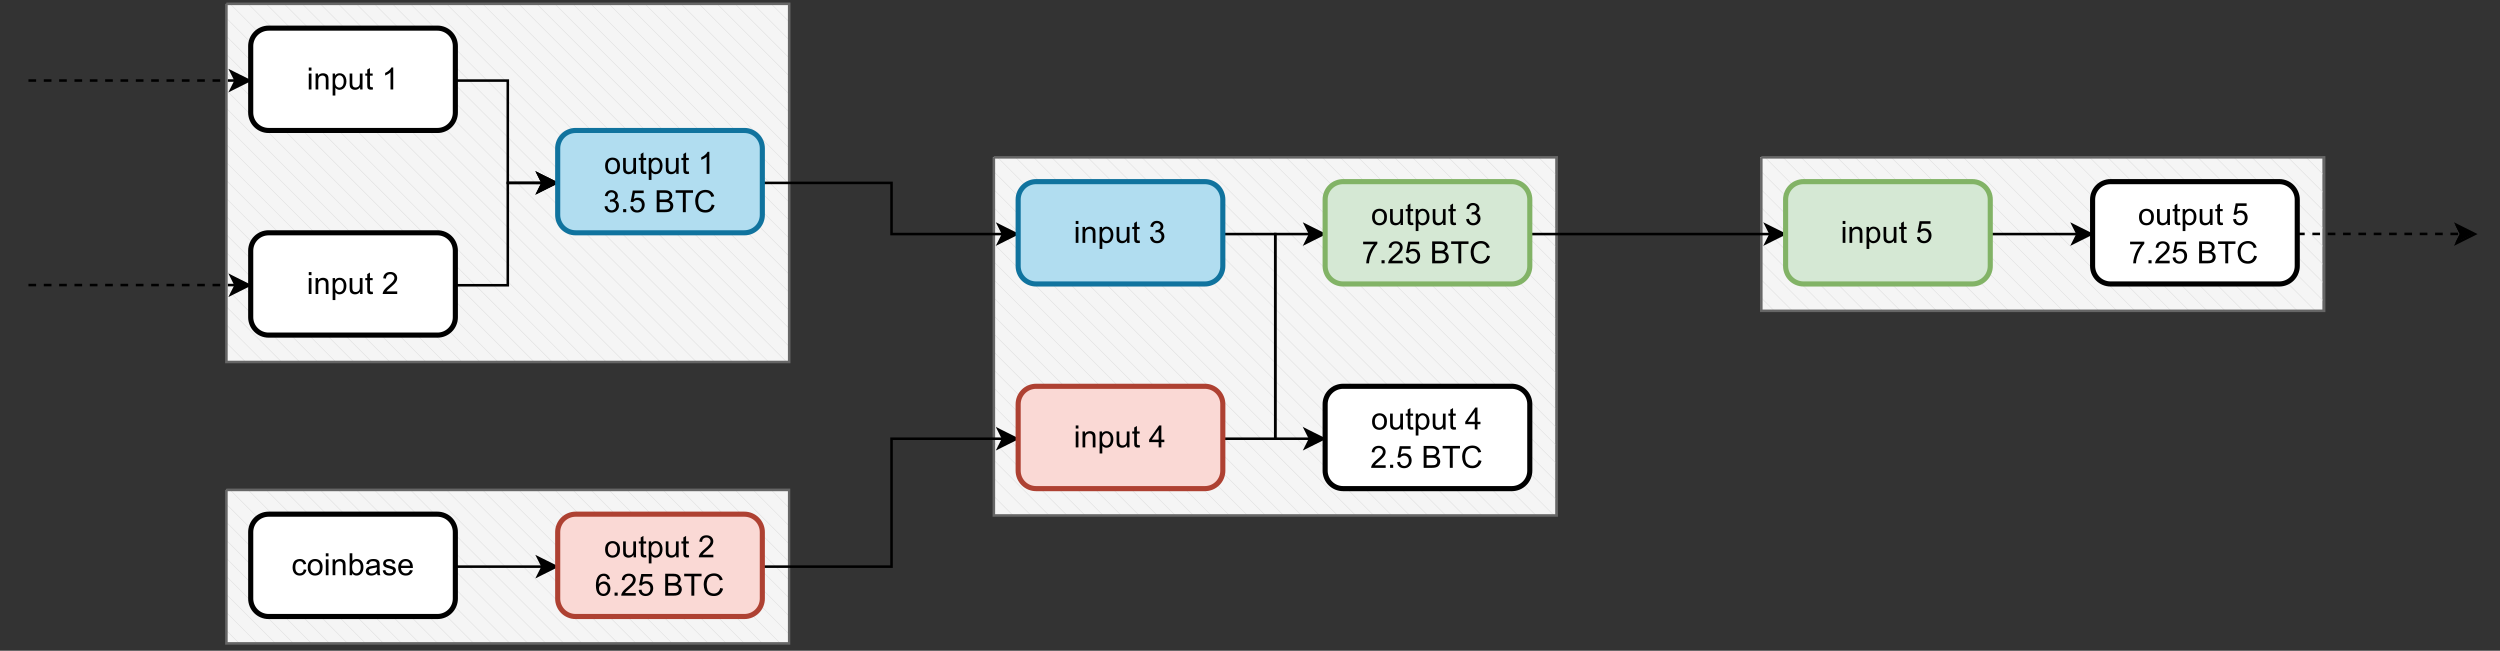 <?xml version="1.0" encoding="UTF-8" standalone="no"?>
<svg 
   width="733.92pt"
   height="191.04pt"
   viewBox="0 0 733.92 191.04"
   version="1.1"
   id="svg475"
   xmlns:xlink="http://www.w3.org/1999/xlink"
   xmlns="http://www.w3.org/2000/svg"
   xmlns:svg="http://www.w3.org/2000/svg" content="%3Cmxfile%20host%3D%22app.diagrams.net%22%20modified%3D%222023-06-01T11%3A30%3A28.349Z%22%20agent%3D%225.0%20(Windows)%22%20etag%3D%22EFP6wKho-ne3XJqKFCFh%22%20version%3D%2218.0.3%22%20type%3D%22device%22%3E%3Cdiagram%20id%3D%22lgk5SjXs7RWy5v_iSao3%22%20name%3D%22Page-1%22%3E7VvRcps4FP0aP24GJMDkMXHS7cx2ZzrJzm7Sl45syaAWI0bIsb1fvwIkMAh7aUPAcW0%2FRLpIIOmec3R1iSdwttr%2BzlES%2FskwiSbAwtsJvJsAYFvQl38yy66wuEAZAk6xalQZHum%2FRPdU1jXFJK01FIxFgiZ144LFMVmImg1xzjb1ZksW1Z%2BaoIAYhscFikzrPxSLsLD6YFrZPxIahPrJtnddXFkh3VjNJA0RZps9E7yfwBlnTBSl1XZGomzx9LoU%2FT4cuFoOjJNYdOnw%2FenhORV37tcH8Hd0%2F%2BX5a%2BL98RtU83hB0VrNWI1W7PQSvBAuqFyRT2hOos8spYKyWF6aMyHYagJvdYObiAbZBcESaQ3FKpIVWxbl1JPsZqttkKHkao5SurhKkBCExx9oFD3krrtdyuKjejCmKHggL1lvQeT97tyyAWffS2dYV6Bmn7GI8XzcEOcfdXXPvnSzb37jRg8v%2F2Q9WCz27MVH2tViyfmS7UE32KVzJSsIWxHBd7KJ6jDVeFCEsF1V31TwKjET7kHLUzakEB2Ut66cLgvK7z%2BAAeBeMDAsBpyfxYDtvBkInAsIhgWB3QAB8McWAvsCgXEhcD26DNi24XKCZUCkqoyLkAUsRtF9Zb3lbB1jkt3WkrWqzSeWOT%2F3%2BjcixE5Fd2gtWB0TZEvF0175OXemq2p3W3XnvLLTlVjO92m%2Fstcrq1bd8pruV8wvm9Rxp8k1YGu%2BIEcWS0mmQDwg4kg7vx0EnERI0Jf6OHr3KBzVo9YPeBSjNMyfmcuEXFVxkwXw0rCIUCpVQpszldDPibFuFLOYFBZ1%2FS28%2FQovqq6fGZVPrkKBRiQAGswuwKU6NaBQjuLn0WHu%2BjRO1tn4TNhUoMhWfhNSQR4TlK%2FZRkp5HQBonrJoLcgNXyiQ5Naq5pSiq%2BUb9CSqsLGklqmqfouovp2mmtvoiWpqj2yZvgttHNUzZ6SN0yG0EVjDaqOZGtHaaMLmvWpjy5ljWG103os2nkC86XfUVBuOKaq%2BQRu2FmVM4UXZ4W7OZSnISlAuILBu%2F5qNQqnGaXBuY7y02k6DtjWF16QfEgK3QUJnZBK2nPMvJDxOrg4sPISCYVioh9mye8Ffh2pOc7%2Fzxt7vpheqdaea23XD80almvn%2BZCFj0jlKybnEiW2ZyWG3KO%2FCm%2B688bry5rWn70PntgZ6psMe3PT820JQYIag3hU4oRh0ifA1bn0jgYhjw54I3oxBxye4GZVcCH6ct11iUKsdBQNtjOZRUMeg5rH%2FbKnWjEHB2Mc9ePY5l1qCVOU%2B97OjRQ9splCrBKndL2P1a53%2FZSwcNXejh9m2c0Jz55ye1M6JXeJjp43OPpjD%2FF1%2BD3R2m9mbsY%2BUegptPnNMn4FRE25v4IDx9fTszyanp6ewaxYOumPqKTychXN%2FHcmcnloWTv9T%2Bukztifm1V4f90nD17KrPYFgW40MQvmecqAMAjRTeuWe6p5cHNQDRf3hohpZrX70UDis%2BukIvP8P%3C%2Fdiagram%3E%3C%2Fmxfile%3E">
  <rect x="0" y="0" width="733.92" height="191.04" fill="#333333" stroke="none"/>
  <defs
     id="defs89">
    <g
       id="g72">
      <g
         id="glyph-0-0">
        <path
           d="M 1.125 0 L 1.125 -5.625 L 5.625 -5.625 L 5.625 0 Z M 1.266 -0.141 L 5.484 -0.141 L 5.484 -5.484 L 1.266 -5.484 Z M 1.266 -0.141 "
           id="path2" />
      </g>
      <g
         id="glyph-0-1">
        <path
           d="M 0.594 -5.531 L 0.594 -6.438 L 1.391 -6.438 L 1.391 -5.531 Z M 0.594 0 L 0.594 -4.672 L 1.391 -4.672 L 1.391 0 Z M 0.594 0 "
           id="path5" />
      </g>
      <g
         id="glyph-0-2">
        <path
           d="M 0.594 0 L 0.594 -4.672 L 1.312 -4.672 L 1.312 -4 C 1.645 -4.508 2.141 -4.766 2.797 -4.766 C 3.078 -4.766 3.332 -4.711 3.562 -4.609 C 3.801 -4.516 3.977 -4.383 4.094 -4.219 C 4.207 -4.062 4.289 -3.867 4.344 -3.641 C 4.375 -3.492 4.391 -3.238 4.391 -2.875 L 4.391 0 L 3.594 0 L 3.594 -2.844 C 3.594 -3.164 3.562 -3.406 3.5 -3.562 C 3.438 -3.719 3.328 -3.844 3.172 -3.938 C 3.016 -4.039 2.832 -4.094 2.625 -4.094 C 2.289 -4.094 2 -3.984 1.75 -3.766 C 1.508 -3.555 1.391 -3.148 1.391 -2.547 L 1.391 0 Z M 0.594 0 "
           id="path8" />
      </g>
      <g
         id="glyph-0-3">
        <path
           d="M 0.594 1.781 L 0.594 -4.672 L 1.312 -4.672 L 1.312 -4.062 C 1.477 -4.301 1.664 -4.477 1.875 -4.594 C 2.094 -4.707 2.359 -4.766 2.672 -4.766 C 3.066 -4.766 3.414 -4.66 3.719 -4.453 C 4.02 -4.254 4.25 -3.969 4.406 -3.594 C 4.562 -3.219 4.641 -2.812 4.641 -2.375 C 4.641 -1.895 4.551 -1.461 4.375 -1.078 C 4.207 -0.691 3.961 -0.395 3.641 -0.188 C 3.316 0.008 2.973 0.109 2.609 0.109 C 2.348 0.109 2.113 0.051 1.906 -0.062 C 1.695 -0.176 1.523 -0.316 1.391 -0.484 L 1.391 1.781 Z M 1.312 -2.312 C 1.312 -1.707 1.43 -1.258 1.672 -0.969 C 1.922 -0.688 2.219 -0.547 2.562 -0.547 C 2.906 -0.547 3.203 -0.691 3.453 -0.984 C 3.711 -1.285 3.844 -1.75 3.844 -2.375 C 3.844 -2.969 3.719 -3.41 3.469 -3.703 C 3.227 -4.004 2.938 -4.156 2.594 -4.156 C 2.258 -4.156 1.961 -3.992 1.703 -3.672 C 1.441 -3.359 1.312 -2.906 1.312 -2.312 Z M 1.312 -2.312 "
           id="path11" />
      </g>
      <g
         id="glyph-0-4">
        <path
           d="M 3.656 0 L 3.656 -0.688 C 3.289 -0.156 2.797 0.109 2.172 0.109 C 1.898 0.109 1.645 0.055 1.406 -0.047 C 1.164 -0.16 0.984 -0.297 0.859 -0.453 C 0.742 -0.609 0.664 -0.801 0.625 -1.031 C 0.594 -1.188 0.578 -1.438 0.578 -1.781 L 0.578 -4.672 L 1.359 -4.672 L 1.359 -2.078 C 1.359 -1.66 1.379 -1.383 1.422 -1.25 C 1.461 -1.039 1.562 -0.875 1.719 -0.75 C 1.883 -0.633 2.086 -0.578 2.328 -0.578 C 2.566 -0.578 2.789 -0.633 3 -0.75 C 3.207 -0.875 3.352 -1.039 3.438 -1.25 C 3.52 -1.457 3.562 -1.766 3.562 -2.172 L 3.562 -4.672 L 4.359 -4.672 L 4.359 0 Z M 3.656 0 "
           id="path14" />
      </g>
      <g
         id="glyph-0-5">
        <path
           d="M 2.328 -0.703 L 2.438 -0.016 C 2.207 0.035 2.008 0.062 1.844 0.062 C 1.551 0.062 1.328 0.016 1.172 -0.078 C 1.016 -0.172 0.898 -0.289 0.828 -0.438 C 0.766 -0.582 0.734 -0.891 0.734 -1.359 L 0.734 -4.047 L 0.156 -4.047 L 0.156 -4.672 L 0.734 -4.672 L 0.734 -5.828 L 1.531 -6.297 L 1.531 -4.672 L 2.328 -4.672 L 2.328 -4.047 L 1.531 -4.047 L 1.531 -1.328 C 1.531 -1.098 1.539 -0.953 1.562 -0.891 C 1.594 -0.828 1.641 -0.773 1.703 -0.734 C 1.766 -0.691 1.852 -0.672 1.969 -0.672 C 2.062 -0.672 2.18 -0.68 2.328 -0.703 Z M 2.328 -0.703 "
           id="path17" />
      </g>
      <g
         id="glyph-0-6" />
      <g
         id="glyph-0-7">
        <path
           d="M 3.359 0 L 2.562 0 L 2.562 -5.047 C 2.375 -4.859 2.125 -4.672 1.812 -4.484 C 1.5 -4.305 1.223 -4.176 0.984 -4.094 L 0.984 -4.859 C 1.422 -5.055 1.805 -5.301 2.141 -5.594 C 2.473 -5.895 2.707 -6.188 2.844 -6.469 L 3.359 -6.469 Z M 3.359 0 "
           id="path21" />
      </g>
      <g
         id="glyph-0-8">
        <path
           d="M 4.531 -0.766 L 4.531 0 L 0.266 0 C 0.266 -0.188 0.297 -0.367 0.359 -0.547 C 0.473 -0.836 0.648 -1.125 0.891 -1.406 C 1.129 -1.688 1.473 -2.008 1.922 -2.375 C 2.617 -2.957 3.086 -3.414 3.328 -3.75 C 3.578 -4.082 3.703 -4.398 3.703 -4.703 C 3.703 -5.016 3.586 -5.273 3.359 -5.484 C 3.141 -5.703 2.852 -5.812 2.5 -5.812 C 2.113 -5.812 1.805 -5.695 1.578 -5.469 C 1.348 -5.238 1.234 -4.922 1.234 -4.516 L 0.422 -4.609 C 0.473 -5.211 0.68 -5.672 1.047 -5.984 C 1.41 -6.305 1.898 -6.469 2.516 -6.469 C 3.129 -6.469 3.613 -6.297 3.969 -5.953 C 4.332 -5.609 4.516 -5.188 4.516 -4.688 C 4.516 -4.426 4.461 -4.172 4.359 -3.922 C 4.254 -3.672 4.078 -3.406 3.828 -3.125 C 3.586 -2.852 3.188 -2.477 2.625 -2 C 2.145 -1.602 1.836 -1.332 1.703 -1.188 C 1.566 -1.039 1.457 -0.898 1.375 -0.766 Z M 4.531 -0.766 "
           id="path24" />
      </g>
      <g
         id="glyph-0-9">
        <path
           d="M 0.297 -2.328 C 0.297 -3.191 0.535 -3.832 1.016 -4.25 C 1.422 -4.594 1.91 -4.766 2.484 -4.766 C 3.129 -4.766 3.656 -4.555 4.062 -4.141 C 4.469 -3.723 4.672 -3.145 4.672 -2.406 C 4.672 -1.801 4.578 -1.328 4.391 -0.984 C 4.211 -0.641 3.953 -0.367 3.609 -0.172 C 3.266 0.016 2.891 0.109 2.484 0.109 C 1.828 0.109 1.297 -0.098 0.891 -0.516 C 0.492 -0.941 0.297 -1.547 0.297 -2.328 Z M 1.109 -2.328 C 1.109 -1.734 1.238 -1.285 1.5 -0.984 C 1.758 -0.691 2.086 -0.547 2.484 -0.547 C 2.879 -0.547 3.207 -0.691 3.469 -0.984 C 3.727 -1.285 3.859 -1.742 3.859 -2.359 C 3.859 -2.93 3.727 -3.367 3.469 -3.672 C 3.207 -3.973 2.879 -4.125 2.484 -4.125 C 2.086 -4.125 1.758 -3.973 1.5 -3.672 C 1.238 -3.379 1.109 -2.93 1.109 -2.328 Z M 1.109 -2.328 "
           id="path27" />
      </g>
      <g
         id="glyph-0-10">
        <path
           d="M 0.375 -1.703 L 1.172 -1.812 C 1.266 -1.363 1.414 -1.039 1.625 -0.844 C 1.844 -0.645 2.113 -0.547 2.438 -0.547 C 2.801 -0.547 3.109 -0.672 3.359 -0.922 C 3.617 -1.18 3.75 -1.504 3.75 -1.891 C 3.75 -2.254 3.629 -2.551 3.391 -2.781 C 3.16 -3.02 2.863 -3.141 2.5 -3.141 C 2.344 -3.141 2.156 -3.109 1.938 -3.047 L 2.031 -3.75 C 2.082 -3.738 2.125 -3.734 2.156 -3.734 C 2.488 -3.734 2.789 -3.82 3.062 -4 C 3.332 -4.176 3.469 -4.445 3.469 -4.812 C 3.469 -5.102 3.367 -5.344 3.172 -5.531 C 2.973 -5.719 2.719 -5.812 2.406 -5.812 C 2.102 -5.812 1.848 -5.711 1.641 -5.516 C 1.441 -5.328 1.312 -5.039 1.25 -4.656 L 0.453 -4.797 C 0.555 -5.328 0.773 -5.738 1.109 -6.031 C 1.453 -6.32 1.879 -6.469 2.391 -6.469 C 2.742 -6.469 3.066 -6.391 3.359 -6.234 C 3.66 -6.086 3.891 -5.883 4.047 -5.625 C 4.203 -5.363 4.281 -5.086 4.281 -4.797 C 4.281 -4.516 4.203 -4.258 4.047 -4.031 C 3.898 -3.801 3.68 -3.617 3.391 -3.484 C 3.773 -3.398 4.07 -3.219 4.281 -2.938 C 4.488 -2.664 4.594 -2.32 4.594 -1.906 C 4.594 -1.344 4.383 -0.863 3.969 -0.469 C 3.562 -0.082 3.047 0.109 2.422 0.109 C 1.859 0.109 1.391 -0.055 1.016 -0.391 C 0.641 -0.723 0.426 -1.16 0.375 -1.703 Z M 0.375 -1.703 "
           id="path30" />
      </g>
      <g
         id="glyph-0-11">
        <path
           d="M 0.812 0 L 0.812 -0.906 L 1.719 -0.906 L 1.719 0 Z M 0.812 0 "
           id="path33" />
      </g>
      <g
         id="glyph-0-12">
        <path
           d="M 0.375 -1.688 L 1.203 -1.766 C 1.266 -1.359 1.406 -1.051 1.625 -0.844 C 1.852 -0.645 2.125 -0.547 2.438 -0.547 C 2.82 -0.547 3.145 -0.688 3.406 -0.969 C 3.676 -1.258 3.812 -1.641 3.812 -2.109 C 3.812 -2.566 3.68 -2.926 3.422 -3.188 C 3.172 -3.445 2.844 -3.578 2.438 -3.578 C 2.176 -3.578 1.941 -3.516 1.734 -3.391 C 1.535 -3.273 1.375 -3.129 1.25 -2.953 L 0.516 -3.047 L 1.141 -6.359 L 4.344 -6.359 L 4.344 -5.594 L 1.766 -5.594 L 1.422 -3.875 C 1.805 -4.133 2.211 -4.266 2.641 -4.266 C 3.203 -4.266 3.676 -4.07 4.062 -3.688 C 4.445 -3.301 4.641 -2.801 4.641 -2.188 C 4.641 -1.602 4.473 -1.098 4.141 -0.672 C 3.723 -0.148 3.156 0.109 2.438 0.109 C 1.852 0.109 1.375 -0.051 1 -0.375 C 0.633 -0.707 0.426 -1.145 0.375 -1.688 Z M 0.375 -1.688 "
           id="path36" />
      </g>
      <g
         id="glyph-0-13">
        <path
           d="M 0.656 0 L 0.656 -6.438 L 3.078 -6.438 C 3.566 -6.438 3.957 -6.367 4.25 -6.234 C 4.551 -6.109 4.785 -5.91 4.953 -5.641 C 5.129 -5.367 5.219 -5.086 5.219 -4.797 C 5.219 -4.516 5.141 -4.254 4.984 -4.016 C 4.836 -3.773 4.613 -3.578 4.312 -3.422 C 4.695 -3.305 4.992 -3.113 5.203 -2.844 C 5.422 -2.57 5.531 -2.25 5.531 -1.875 C 5.531 -1.57 5.461 -1.289 5.328 -1.031 C 5.203 -0.77 5.047 -0.566 4.859 -0.422 C 4.672 -0.285 4.438 -0.18 4.156 -0.109 C 3.875 -0.035 3.523 0 3.109 0 Z M 1.516 -3.734 L 2.906 -3.734 C 3.281 -3.734 3.551 -3.758 3.719 -3.812 C 3.938 -3.875 4.098 -3.977 4.203 -4.125 C 4.316 -4.281 4.375 -4.469 4.375 -4.688 C 4.375 -4.906 4.32 -5.094 4.219 -5.25 C 4.113 -5.414 3.969 -5.531 3.781 -5.594 C 3.594 -5.656 3.266 -5.688 2.797 -5.688 L 1.516 -5.688 Z M 1.516 -0.766 L 3.109 -0.766 C 3.391 -0.766 3.586 -0.773 3.703 -0.797 C 3.891 -0.828 4.051 -0.883 4.188 -0.969 C 4.32 -1.051 4.43 -1.172 4.516 -1.328 C 4.598 -1.484 4.641 -1.664 4.641 -1.875 C 4.641 -2.113 4.578 -2.32 4.453 -2.5 C 4.328 -2.676 4.156 -2.797 3.938 -2.859 C 3.719 -2.93 3.406 -2.969 3 -2.969 L 1.516 -2.969 Z M 1.516 -0.766 "
           id="path39" />
      </g>
      <g
         id="glyph-0-14">
        <path
           d="M 2.328 0 L 2.328 -5.688 L 0.219 -5.688 L 0.219 -6.438 L 5.312 -6.438 L 5.312 -5.688 L 3.188 -5.688 L 3.188 0 Z M 2.328 0 "
           id="path42" />
      </g>
      <g
         id="glyph-0-15">
        <path
           d="M 5.297 -2.266 L 6.141 -2.047 C 5.961 -1.348 5.641 -0.812 5.172 -0.438 C 4.711 -0.07 4.145 0.109 3.469 0.109 C 2.781 0.109 2.219 -0.031 1.781 -0.312 C 1.344 -0.594 1.008 -1 0.781 -1.531 C 0.562 -2.07 0.453 -2.648 0.453 -3.266 C 0.453 -3.941 0.578 -4.531 0.828 -5.031 C 1.086 -5.531 1.453 -5.906 1.922 -6.156 C 2.398 -6.414 2.922 -6.547 3.484 -6.547 C 4.129 -6.547 4.672 -6.379 5.109 -6.047 C 5.555 -5.723 5.863 -5.266 6.031 -4.672 L 5.188 -4.484 C 5.039 -4.953 4.828 -5.289 4.547 -5.5 C 4.266 -5.719 3.906 -5.828 3.469 -5.828 C 2.977 -5.828 2.566 -5.707 2.234 -5.469 C 1.898 -5.227 1.664 -4.906 1.531 -4.5 C 1.395 -4.102 1.328 -3.695 1.328 -3.281 C 1.328 -2.727 1.406 -2.242 1.562 -1.828 C 1.727 -1.422 1.977 -1.117 2.312 -0.922 C 2.645 -0.723 3.008 -0.625 3.406 -0.625 C 3.883 -0.625 4.285 -0.758 4.609 -1.031 C 4.941 -1.312 5.172 -1.723 5.297 -2.266 Z M 5.297 -2.266 "
           id="path45" />
      </g>
      <g
         id="glyph-0-16">
        <path
           d="M 3.641 -1.703 L 4.422 -1.609 C 4.336 -1.066 4.117 -0.645 3.766 -0.344 C 3.41 -0.039 2.977 0.109 2.469 0.109 C 1.832 0.109 1.32 -0.098 0.938 -0.516 C 0.551 -0.93 0.359 -1.531 0.359 -2.312 C 0.359 -2.82 0.441 -3.266 0.609 -3.641 C 0.773 -4.016 1.023 -4.297 1.359 -4.484 C 1.703 -4.672 2.078 -4.766 2.484 -4.766 C 2.984 -4.766 3.395 -4.633 3.719 -4.375 C 4.039 -4.125 4.25 -3.766 4.344 -3.297 L 3.578 -3.172 C 3.504 -3.484 3.375 -3.719 3.188 -3.875 C 3 -4.039 2.773 -4.125 2.516 -4.125 C 2.109 -4.125 1.781 -3.977 1.531 -3.688 C 1.289 -3.406 1.172 -2.957 1.172 -2.344 C 1.172 -1.707 1.289 -1.25 1.531 -0.969 C 1.77 -0.688 2.082 -0.547 2.469 -0.547 C 2.781 -0.547 3.039 -0.641 3.25 -0.828 C 3.457 -1.016 3.586 -1.305 3.641 -1.703 Z M 3.641 -1.703 "
           id="path48" />
      </g>
      <g
         id="glyph-0-17">
        <path
           d="M 1.328 0 L 0.594 0 L 0.594 -6.438 L 1.375 -6.438 L 1.375 -4.141 C 1.707 -4.555 2.133 -4.766 2.656 -4.766 C 2.945 -4.766 3.219 -4.707 3.469 -4.594 C 3.727 -4.477 3.941 -4.316 4.109 -4.109 C 4.273 -3.898 4.406 -3.645 4.5 -3.344 C 4.594 -3.051 4.641 -2.738 4.641 -2.406 C 4.641 -1.602 4.441 -0.984 4.047 -0.547 C 3.648 -0.109 3.176 0.109 2.625 0.109 C 2.07 0.109 1.641 -0.117 1.328 -0.578 Z M 1.312 -2.375 C 1.312 -1.812 1.391 -1.406 1.547 -1.156 C 1.797 -0.75 2.129 -0.547 2.547 -0.547 C 2.898 -0.547 3.203 -0.695 3.453 -1 C 3.703 -1.301 3.828 -1.75 3.828 -2.344 C 3.828 -2.945 3.707 -3.395 3.469 -3.688 C 3.227 -3.977 2.938 -4.125 2.594 -4.125 C 2.238 -4.125 1.938 -3.973 1.688 -3.672 C 1.438 -3.367 1.312 -2.938 1.312 -2.375 Z M 1.312 -2.375 "
           id="path51" />
      </g>
      <g
         id="glyph-0-18">
        <path
           d="M 3.641 -0.578 C 3.348 -0.328 3.066 -0.148 2.797 -0.047 C 2.523 0.055 2.234 0.109 1.922 0.109 C 1.41 0.109 1.016 -0.016 0.734 -0.266 C 0.461 -0.516 0.328 -0.836 0.328 -1.234 C 0.328 -1.461 0.379 -1.672 0.484 -1.859 C 0.586 -2.047 0.723 -2.195 0.891 -2.312 C 1.055 -2.426 1.242 -2.516 1.453 -2.578 C 1.609 -2.609 1.844 -2.645 2.156 -2.688 C 2.801 -2.758 3.273 -2.852 3.578 -2.969 C 3.578 -3.07 3.578 -3.141 3.578 -3.172 C 3.578 -3.492 3.504 -3.719 3.359 -3.844 C 3.148 -4.031 2.848 -4.125 2.453 -4.125 C 2.078 -4.125 1.801 -4.055 1.625 -3.922 C 1.445 -3.797 1.316 -3.566 1.234 -3.234 L 0.469 -3.328 C 0.531 -3.66 0.641 -3.926 0.797 -4.125 C 0.961 -4.332 1.195 -4.488 1.5 -4.594 C 1.812 -4.707 2.164 -4.766 2.562 -4.766 C 2.969 -4.766 3.289 -4.719 3.531 -4.625 C 3.781 -4.531 3.961 -4.41 4.078 -4.266 C 4.203 -4.129 4.285 -3.953 4.328 -3.734 C 4.359 -3.598 4.375 -3.359 4.375 -3.016 L 4.375 -1.953 C 4.375 -1.223 4.391 -0.758 4.422 -0.562 C 4.453 -0.363 4.52 -0.176 4.625 0 L 3.797 0 C 3.711 -0.164 3.66 -0.359 3.641 -0.578 Z M 3.578 -2.344 C 3.285 -2.227 2.852 -2.129 2.281 -2.047 C 1.957 -1.992 1.727 -1.938 1.594 -1.875 C 1.457 -1.82 1.352 -1.738 1.281 -1.625 C 1.207 -1.508 1.172 -1.383 1.172 -1.25 C 1.172 -1.039 1.25 -0.863 1.406 -0.719 C 1.562 -0.582 1.797 -0.516 2.109 -0.516 C 2.41 -0.516 2.68 -0.582 2.922 -0.719 C 3.16 -0.852 3.336 -1.035 3.453 -1.266 C 3.535 -1.441 3.578 -1.703 3.578 -2.047 Z M 3.578 -2.344 "
           id="path54" />
      </g>
      <g
         id="glyph-0-19">
        <path
           d="M 0.281 -1.391 L 1.062 -1.516 C 1.102 -1.203 1.223 -0.961 1.422 -0.797 C 1.629 -0.629 1.91 -0.547 2.266 -0.547 C 2.629 -0.547 2.898 -0.617 3.078 -0.766 C 3.254 -0.91 3.344 -1.082 3.344 -1.281 C 3.344 -1.469 3.266 -1.609 3.109 -1.703 C 2.992 -1.773 2.723 -1.867 2.297 -1.984 C 1.711 -2.129 1.305 -2.254 1.078 -2.359 C 0.859 -2.461 0.691 -2.609 0.578 -2.797 C 0.461 -2.984 0.406 -3.191 0.406 -3.422 C 0.406 -3.629 0.453 -3.82 0.547 -4 C 0.641 -4.176 0.77 -4.328 0.938 -4.453 C 1.062 -4.535 1.227 -4.609 1.438 -4.672 C 1.656 -4.734 1.883 -4.766 2.125 -4.766 C 2.488 -4.766 2.805 -4.711 3.078 -4.609 C 3.359 -4.504 3.566 -4.363 3.703 -4.188 C 3.836 -4.008 3.93 -3.77 3.984 -3.469 L 3.203 -3.359 C 3.172 -3.598 3.066 -3.785 2.891 -3.922 C 2.723 -4.055 2.488 -4.125 2.188 -4.125 C 1.82 -4.125 1.562 -4.062 1.406 -3.938 C 1.25 -3.82 1.172 -3.68 1.172 -3.516 C 1.172 -3.41 1.203 -3.32 1.266 -3.25 C 1.328 -3.156 1.43 -3.082 1.578 -3.031 C 1.648 -3 1.879 -2.93 2.266 -2.828 C 2.828 -2.68 3.219 -2.562 3.438 -2.469 C 3.664 -2.375 3.844 -2.234 3.969 -2.047 C 4.094 -1.867 4.156 -1.645 4.156 -1.375 C 4.156 -1.102 4.078 -0.852 3.922 -0.625 C 3.766 -0.395 3.539 -0.211 3.25 -0.078 C 2.969 0.047 2.641 0.109 2.266 0.109 C 1.66 0.109 1.195 -0.016 0.875 -0.266 C 0.562 -0.523 0.363 -0.898 0.281 -1.391 Z M 0.281 -1.391 "
           id="path57" />
      </g>
      <g
         id="glyph-0-20">
        <path
           d="M 3.781 -1.5 L 4.609 -1.406 C 4.473 -0.926 4.227 -0.551 3.875 -0.281 C 3.531 -0.02 3.086 0.109 2.547 0.109 C 1.867 0.109 1.328 -0.098 0.922 -0.516 C 0.523 -0.941 0.328 -1.535 0.328 -2.297 C 0.328 -3.078 0.531 -3.68 0.938 -4.109 C 1.344 -4.547 1.867 -4.766 2.516 -4.766 C 3.141 -4.766 3.645 -4.551 4.031 -4.125 C 4.426 -3.707 4.625 -3.113 4.625 -2.344 C 4.625 -2.289 4.625 -2.219 4.625 -2.125 L 1.141 -2.125 C 1.172 -1.613 1.316 -1.223 1.578 -0.953 C 1.836 -0.68 2.164 -0.547 2.562 -0.547 C 2.852 -0.547 3.098 -0.617 3.297 -0.766 C 3.504 -0.922 3.664 -1.164 3.781 -1.5 Z M 1.188 -2.781 L 3.797 -2.781 C 3.766 -3.176 3.664 -3.473 3.5 -3.672 C 3.25 -3.973 2.922 -4.125 2.516 -4.125 C 2.148 -4.125 1.844 -4 1.594 -3.75 C 1.352 -3.508 1.219 -3.188 1.188 -2.781 Z M 1.188 -2.781 "
           id="path60" />
      </g>
      <g
         id="glyph-0-21">
        <path
           d="M 4.484 -4.859 L 3.688 -4.797 C 3.625 -5.109 3.523 -5.336 3.391 -5.484 C 3.18 -5.703 2.922 -5.812 2.609 -5.812 C 2.348 -5.812 2.125 -5.742 1.938 -5.609 C 1.688 -5.422 1.488 -5.156 1.344 -4.812 C 1.207 -4.469 1.133 -3.973 1.125 -3.328 C 1.312 -3.609 1.539 -3.816 1.812 -3.953 C 2.094 -4.098 2.383 -4.172 2.688 -4.172 C 3.219 -4.172 3.664 -3.977 4.031 -3.594 C 4.406 -3.207 4.594 -2.707 4.594 -2.094 C 4.594 -1.688 4.504 -1.305 4.328 -0.953 C 4.148 -0.609 3.91 -0.344 3.609 -0.156 C 3.305 0.02 2.961 0.109 2.578 0.109 C 1.922 0.109 1.383 -0.129 0.969 -0.609 C 0.551 -1.098 0.344 -1.898 0.344 -3.016 C 0.344 -4.254 0.57 -5.16 1.031 -5.734 C 1.426 -6.223 1.969 -6.469 2.656 -6.469 C 3.156 -6.469 3.566 -6.32 3.891 -6.031 C 4.211 -5.75 4.41 -5.359 4.484 -4.859 Z M 1.25 -2.094 C 1.25 -1.812 1.305 -1.547 1.422 -1.297 C 1.535 -1.055 1.695 -0.867 1.906 -0.734 C 2.113 -0.609 2.332 -0.547 2.562 -0.547 C 2.895 -0.547 3.18 -0.676 3.422 -0.938 C 3.66 -1.207 3.781 -1.578 3.781 -2.047 C 3.781 -2.492 3.66 -2.844 3.422 -3.094 C 3.191 -3.352 2.895 -3.484 2.531 -3.484 C 2.176 -3.484 1.875 -3.352 1.625 -3.094 C 1.375 -2.844 1.25 -2.508 1.25 -2.094 Z M 1.25 -2.094 "
           id="path63" />
      </g>
      <g
         id="glyph-0-22">
        <path
           d="M 2.906 0 L 2.906 -1.547 L 0.109 -1.547 L 0.109 -2.266 L 3.047 -6.438 L 3.703 -6.438 L 3.703 -2.266 L 4.578 -2.266 L 4.578 -1.547 L 3.703 -1.547 L 3.703 0 Z M 2.906 -2.266 L 2.906 -5.172 L 0.891 -2.266 Z M 2.906 -2.266 "
           id="path66" />
      </g>
      <g
         id="glyph-0-23">
        <path
           d="M 0.422 -5.594 L 0.422 -6.359 L 4.594 -6.359 L 4.594 -5.75 C 4.188 -5.312 3.781 -4.727 3.375 -4 C 2.969 -3.281 2.656 -2.535 2.438 -1.766 C 2.281 -1.234 2.18 -0.645 2.141 0 L 1.328 0 C 1.336 -0.508 1.438 -1.117 1.625 -1.828 C 1.812 -2.547 2.082 -3.238 2.438 -3.906 C 2.801 -4.57 3.18 -5.133 3.578 -5.594 Z M 0.422 -5.594 "
           id="path69" />
      </g>
    </g>
    <clipPath
       id="clip-0">
      <path
         clip-rule="nonzero"
         d="M 64 141 L 234 141 L 234 189.879 L 64 189.879 Z M 64 141 "
         id="path74" />
    </clipPath>
    <clipPath
       id="clip-1">
      <path
         clip-rule="nonzero"
         d="M 66 143 L 232 143 L 232 189.879 L 66 189.879 Z M 66 143 "
         id="path77" />
    </clipPath>
    <clipPath
       id="clip-2">
      <path
         clip-rule="nonzero"
         d="M 65 142 L 143 142 L 143 189.879 L 65 189.879 Z M 65 142 "
         id="path80" />
    </clipPath>
    <clipPath
       id="clip-3">
      <path
         clip-rule="nonzero"
         d="M 155 142 L 233 142 L 233 189.879 L 155 189.879 Z M 155 142 "
         id="path83" />
    </clipPath>
    <clipPath
       id="clip-4">
      <path
         clip-rule="nonzero"
         d="M 710 55 L 733.922 55 L 733.922 82 L 710 82 Z M 710 55 "
         id="path86" />
    </clipPath>
  </defs>
  <path
     fill-rule="nonzero"
     fill="rgb(96.078%, 96.078%, 96.078%)"
     fill-opacity="1"
     d="M 516.727 46.156 L 681.84 46.156 L 681.84 91.188 L 516.727 91.188 Z M 516.727 46.156 "
     id="path91" />
  <path
     fill="none"
     stroke-width="0.2"
     stroke-linecap="butt"
     stroke-linejoin="miter"
     stroke="rgb(86.67%, 86.67%, 86.67%)"
     stroke-opacity="1"
     stroke-miterlimit="10"
     d="M 908.001 68.052 L 900.948 61 M 908.001 75.1 L 893.901 61 M 908.001 82.152 L 886.848 61 M 908.001 89.199 L 879.801 61 M 908.001 96.252 L 872.749 61 M 908.001 103.299 L 865.701 61 M 908.001 110.352 L 858.649 61 M 908.001 117.399 L 851.602 61 M 904.55 121.001 L 844.549 61 M 897.503 121.001 L 837.502 61 M 890.45 121.001 L 830.449 61 M 883.398 121.001 L 823.402 61 M 876.35 121.001 L 816.35 61 M 869.298 121.001 L 809.302 61 M 862.251 121.001 L 802.25 61 M 855.198 121.001 L 795.202 61 M 848.151 121.001 L 788.15 61 M 841.098 121.001 L 781.098 61 M 834.051 121.001 L 774.05 61 M 826.999 121.001 L 766.998 61 M 819.951 121.001 L 759.95 61 M 812.899 121.001 L 752.898 61 M 805.851 121.001 L 745.851 61 M 798.799 121.001 L 738.798 61 M 791.752 121.001 L 731.751 61 M 784.699 121.001 L 724.698 61 M 777.652 121.001 L 717.651 61 M 770.599 121.001 L 710.599 61 M 763.552 121.001 L 703.551 61 M 756.5 121.001 L 696.499 61 M 749.452 121.001 L 689.452 61 M 742.4 121.001 L 687.999 66.6 M 735.347 121.001 L 687.999 73.653 M 728.3 121.001 L 687.999 80.7 M 721.248 121.001 L 687.999 87.752 M 714.2 121.001 L 687.999 94.8 M 707.148 121.001 L 687.999 101.852 M 700.101 121.001 L 687.999 108.899 M 693.048 121.001 L 687.999 115.952 "
     transform="matrix(0.751, 0, 0, 0.751, 0.375, 0.375)"
     id="path93" />
  <path
     fill="none"
     stroke-width="1"
     stroke-linecap="butt"
     stroke-linejoin="miter"
     stroke="rgb(39.999%, 39.999%, 39.999%)"
     stroke-opacity="1"
     stroke-miterlimit="10"
     d="M 687.999 61 L 908.001 61 L 908.001 121.001 L 687.999 121.001 L 687.999 61 "
     transform="matrix(0.751, 0, 0, 0.751, 0.375, 0.375)"
     id="path95" />
  <path
     fill-rule="nonzero"
     fill="rgb(96.078%, 96.078%, 96.078%)"
     fill-opacity="1"
     d="M 291.574 46.156 L 456.688 46.156 L 456.688 151.227 L 291.574 151.227 Z M 291.574 46.156 "
     id="path97" />
  <path
     fill="none"
     stroke-width="0.2"
     stroke-linecap="butt"
     stroke-linejoin="miter"
     stroke="rgb(86.67%, 86.67%, 86.67%)"
     stroke-opacity="1"
     stroke-miterlimit="10"
     d="M 608.002 68.052 L 600.949 61 M 608.002 75.1 L 593.902 61 M 608.002 82.152 L 586.85 61 M 608.002 89.199 L 579.802 61 M 608.002 96.252 L 572.75 61 M 608.002 103.299 L 565.697 61 M 608.002 110.352 L 558.65 61 M 608.002 117.399 L 551.598 61 M 608.002 124.451 L 544.55 61 M 608.002 131.499 L 537.498 61 M 608.002 138.551 L 530.451 61 M 608.002 145.598 L 523.398 61 M 608.002 152.651 L 516.351 61 M 608.002 159.698 L 509.298 61 M 608.002 166.751 L 502.251 61 M 608.002 173.798 L 495.199 61 M 608.002 180.85 L 488.151 61 M 608.002 187.898 L 481.099 61 M 608.002 194.95 L 474.052 61 M 606.997 200.998 L 466.999 61 M 599.95 200.998 L 459.952 61 M 592.898 200.998 L 452.899 61 M 585.85 200.998 L 445.852 61 M 578.798 200.998 L 438.8 61 M 571.751 200.998 L 431.752 61 M 564.698 200.998 L 424.7 61 M 557.651 200.998 L 417.653 61 M 550.598 200.998 L 410.6 61 M 543.551 200.998 L 403.548 61 M 536.499 200.998 L 396.5 61 M 529.451 200.998 L 389.448 61 M 522.399 200.998 L 388.001 66.6 M 515.352 200.998 L 388.001 73.653 M 508.299 200.998 L 388.001 80.7 M 501.252 200.998 L 388.001 87.752 M 494.199 200.998 L 388.001 94.8 M 487.152 200.998 L 388.001 101.852 M 480.1 200.998 L 388.001 108.899 M 473.052 200.998 L 388.001 115.952 M 466 200.998 L 388.001 122.999 M 458.952 200.998 L 388.001 130.052 M 451.9 200.998 L 388.001 137.099 M 444.848 200.998 L 388.001 144.151 M 437.8 200.998 L 388.001 151.199 M 430.748 200.998 L 388.001 158.251 M 423.7 200.998 L 388.001 165.298 M 416.648 200.998 L 388.001 172.351 M 409.601 200.998 L 388.001 179.398 M 402.548 200.998 L 388.001 186.451 M 395.501 200.998 L 388.001 193.498 M 388.448 200.998 L 388.001 200.55 "
     transform="matrix(0.751, 0, 0, 0.751, 0.375, 0.375)"
     id="path99" />
  <path
     fill="none"
     stroke-width="1"
     stroke-linecap="butt"
     stroke-linejoin="miter"
     stroke="rgb(39.999%, 39.999%, 39.999%)"
     stroke-opacity="1"
     stroke-miterlimit="10"
     d="M 388.001 61 L 608.002 61 L 608.002 200.998 L 388.001 200.998 L 388.001 61 "
     transform="matrix(0.751, 0, 0, 0.751, 0.375, 0.375)"
     id="path101" />
  <path
     fill-rule="nonzero"
     fill="rgb(96.078%, 96.078%, 96.078%)"
     fill-opacity="1"
     d="M 66.422 143.723 L 231.531 143.723 L 231.531 188.754 L 66.422 188.754 Z M 66.422 143.723 "
     id="path103" />
  <g
     clip-path="url(#clip-0)"
     id="g107">
    <path
       fill="none"
       stroke-width="0.2"
       stroke-linecap="butt"
       stroke-linejoin="miter"
       stroke="#dddddd"
       stroke-opacity="1"
       stroke-miterlimit="10"
       d="m 307.998,198.052 -7.047,-7.052 m 7.047,14.1 -14.1,-14.1 m 14.1,21.152 -21.147,-21.152 m 21.147,28.2 -28.2,-28.2 m 28.2,35.252 -35.247,-35.252 m 35.247,42.299 -42.299,-42.299 m 42.299,49.352 -49.347,-49.352 m 49.347,56.399 -56.399,-56.399 m 52.953,60.001 -60.001,-60.001 m 52.948,60.001 -60.001,-60.001 m 52.948,60.001 -59.996,-60.001 m 52.948,60.001 -60.001,-60.001 m 52.948,60.001 -59.996,-60.001 m 52.948,60.001 -60.001,-60.001 m 52.948,60.001 -59.996,-60.001 m 52.948,60.001 -60.001,-60.001 m 52.948,60.001 -60.001,-60.001 m 52.953,60.001 -60.001,-60.001 m 52.948,60.001 -60.001,-60.001 m 52.953,60.001 -60.001,-60.001 m 52.948,60.001 -60.001,-60.001 m 52.953,60.001 -60.001,-60.001 m 52.948,60.001 -60.001,-60.001 m 52.953,60.001 -60.001,-60.001 m 52.948,60.001 -60.001,-60.001 m 52.953,60.001 -60.001,-60.001 m 52.948,60.001 -60.001,-60.001 m 52.953,60.001 -60.001,-60.001 m 52.948,60.001 -60.001,-60.001 m 52.953,60.001 -60.001,-60.001 M 149.45,251 89.449,191 M 142.397,251 88.002,196.6 M 135.35,251 88.002,203.653 M 128.298,251 88.002,210.7 M 121.25,251 88.002,217.752 M 114.198,251 88.002,224.8 M 107.151,251 88.002,231.852 M 100.098,251 88.002,238.899 m 5.049,12.101 -5.049,-5.049"
       transform="matrix(0.751,0,0,0.751,0.375,0.375)"
       id="path105" />
  </g>
  <g
     clip-path="url(#clip-1)"
     id="g111">
    <path
       fill="none"
       stroke-width="1"
       stroke-linecap="butt"
       stroke-linejoin="miter"
       stroke="#666666"
       stroke-opacity="1"
       stroke-miterlimit="10"
       d="M 88.002,191 H 307.998 v 60.001 H 88.002 v -60.001"
       transform="matrix(0.751,0,0,0.751,0.375,0.375)"
       id="path109" />
  </g>
  <path
     fill-rule="nonzero"
     fill="rgb(96.078%, 96.078%, 96.078%)"
     fill-opacity="1"
     d="M 66.422 1.125 L 231.531 1.125 L 231.531 106.199 L 66.422 106.199 Z M 66.422 1.125 "
     id="path113" />
  <path
     fill="none"
     stroke-width="0.2"
     stroke-linecap="butt"
     stroke-linejoin="miter"
     stroke="rgb(86.67%, 86.67%, 86.67%)"
     stroke-opacity="1"
     stroke-miterlimit="10"
     d="M 307.998 8.051 L 300.951 0.999 M 307.998 15.099 L 293.898 0.999 M 307.998 22.151 L 286.851 0.999 M 307.998 29.199 L 279.799 0.999 M 307.998 36.251 L 272.751 0.999 M 307.998 43.298 L 265.699 0.999 M 307.998 50.351 L 258.651 0.999 M 307.998 57.398 L 251.599 0.999 M 307.998 64.451 L 244.552 0.999 M 307.998 71.498 L 237.499 0.999 M 307.998 78.55 L 230.452 0.999 M 307.998 85.598 L 223.399 0.999 M 307.998 92.65 L 216.352 0.999 M 307.998 99.703 L 209.3 0.999 M 307.998 106.75 L 202.252 0.999 M 307.998 113.802 L 195.2 0.999 M 307.998 120.85 L 188.147 0.999 M 307.998 127.902 L 181.1 0.999 M 307.998 134.949 L 174.048 0.999 M 306.999 141.003 L 167 0.999 M 299.951 141.003 L 159.948 0.999 M 292.899 141.003 L 152.901 0.999 M 285.852 141.003 L 145.848 0.999 M 278.799 141.003 L 138.801 0.999 M 271.752 141.003 L 131.748 0.999 M 264.699 141.003 L 124.701 0.999 M 257.652 141.003 L 117.649 0.999 M 250.6 141.003 L 110.601 0.999 M 243.552 141.003 L 103.549 0.999 M 236.5 141.003 L 96.502 0.999 M 229.447 141.003 L 89.449 0.999 M 222.4 141.003 L 88.002 6.599 M 215.348 141.003 L 88.002 13.652 M 208.3 141.003 L 88.002 20.699 M 201.248 141.003 L 88.002 27.752 M 194.201 141.003 L 88.002 34.799 M 187.148 141.003 L 88.002 41.851 M 180.101 141.003 L 88.002 48.899 M 173.048 141.003 L 88.002 55.951 M 166.001 141.003 L 88.002 62.998 M 158.949 141.003 L 88.002 70.051 M 151.901 141.003 L 88.002 77.098 M 144.849 141.003 L 88.002 84.151 M 137.802 141.003 L 88.002 91.198 M 130.749 141.003 L 88.002 98.25 M 123.702 141.003 L 88.002 105.298 M 116.649 141.003 L 88.002 112.35 M 109.602 141.003 L 88.002 119.397 M 102.55 141.003 L 88.002 126.45 M 95.502 141.003 L 88.002 133.502 M 88.45 141.003 L 88.002 140.55 "
     transform="matrix(0.751, 0, 0, 0.751, 0.375, 0.375)"
     id="path115" />
  <path
     fill="none"
     stroke-width="1"
     stroke-linecap="butt"
     stroke-linejoin="miter"
     stroke="rgb(39.999%, 39.999%, 39.999%)"
     stroke-opacity="1"
     stroke-miterlimit="10"
     d="M 88.002 0.999 L 307.998 0.999 L 307.998 141.003 L 88.002 141.003 L 88.002 0.999 "
     transform="matrix(0.751, 0, 0, 0.751, 0.375, 0.375)"
     id="path117" />
  <path
     fill="none"
     stroke-width="1"
     stroke-linecap="butt"
     stroke-linejoin="miter"
     stroke="rgb(0%, 0%, 0%)"
     stroke-opacity="1"
     stroke-miterlimit="10"
     d="M 177.998 30.999 L 198 30.999 L 198 70.998 L 211.631 70.998 "
     transform="matrix(0.751, 0, 0, 0.751, 0.375, 0.375)"
     id="path119" />
  <path
     fill-rule="nonzero"
     fill="rgb(0%, 0%, 0%)"
     fill-opacity="1"
     stroke-width="1"
     stroke-linecap="butt"
     stroke-linejoin="miter"
     stroke="rgb(0%, 0%, 0%)"
     stroke-opacity="1"
     stroke-miterlimit="10"
     d="M 216.878 70.998 L 209.877 74.501 L 211.631 70.998 L 209.877 67.501 Z M 216.878 70.998 "
     transform="matrix(0.751, 0, 0, 0.751, 0.375, 0.375)"
     id="path121" />
  <path
     fill-rule="nonzero"
     fill="rgb(0%, 0%, 0%)"
     fill-opacity="1"
     d="M 69.145 24.016 L 66.895 24.016 L 66.895 23.266 L 69.145 23.266 Z M 64.641 24.016 L 62.391 24.016 L 62.391 23.266 L 64.641 23.266 Z M 60.137 24.016 L 57.887 24.016 L 57.887 23.266 L 60.137 23.266 Z M 55.637 24.016 L 53.383 24.016 L 53.383 23.266 L 55.637 23.266 Z M 51.133 24.016 L 48.879 24.016 L 48.879 23.266 L 51.133 23.266 Z M 46.629 24.016 L 44.379 24.016 L 44.379 23.266 L 46.629 23.266 Z M 42.125 24.016 L 39.875 24.016 L 39.875 23.266 L 42.125 23.266 Z M 37.625 24.016 L 35.371 24.016 L 35.371 23.266 L 37.625 23.266 Z M 33.121 24.016 L 30.867 24.016 L 30.867 23.266 L 33.121 23.266 Z M 28.617 24.016 L 26.367 24.016 L 26.367 23.266 L 28.617 23.266 Z M 24.113 24.016 L 21.863 24.016 L 21.863 23.266 L 24.113 23.266 Z M 19.609 24.016 L 17.359 24.016 L 17.359 23.266 L 19.609 23.266 Z M 15.109 24.016 L 12.855 24.016 L 12.855 23.266 L 15.109 23.266 Z M 10.605 24.016 L 8.352 24.016 L 8.352 23.266 L 10.605 23.266 Z M 10.605 24.016 "
     id="path123" />
  <path
     fill-rule="nonzero"
     fill="rgb(0%, 0%, 0%)"
     fill-opacity="1"
     stroke-width="1"
     stroke-linecap="butt"
     stroke-linejoin="miter"
     stroke="rgb(0%, 0%, 0%)"
     stroke-opacity="1"
     stroke-miterlimit="10"
     d="M 96.882 30.999 L 89.881 34.502 L 91.63 30.999 L 89.881 27.502 Z M 96.882 30.999 "
     transform="matrix(0.751, 0, 0, 0.751, 0.375, 0.375)"
     id="path125" />
  <path
     fill-rule="nonzero"
     fill="rgb(100%, 100%, 100%)"
     fill-opacity="1"
     stroke-width="2"
     stroke-linecap="butt"
     stroke-linejoin="miter"
     stroke="rgb(0%, 0%, 0%)"
     stroke-opacity="1"
     stroke-miterlimit="4"
     d="M 105.001 10.998 L 170.998 10.998 C 171.461 10.998 171.914 11.045 172.367 11.133 C 172.815 11.227 173.252 11.357 173.679 11.534 C 174.105 11.711 174.506 11.924 174.891 12.179 C 175.271 12.434 175.625 12.726 175.948 13.048 C 176.276 13.376 176.567 13.73 176.822 14.11 C 177.077 14.495 177.291 14.896 177.468 15.323 C 177.645 15.744 177.775 16.182 177.863 16.634 C 177.957 17.087 177.998 17.54 177.998 17.998 L 177.998 44.001 C 177.998 44.459 177.957 44.917 177.863 45.365 C 177.775 45.818 177.645 46.255 177.468 46.677 C 177.291 47.103 177.077 47.509 176.822 47.889 C 176.567 48.269 176.276 48.623 175.948 48.951 C 175.625 49.274 175.271 49.565 174.891 49.82 C 174.506 50.075 174.105 50.294 173.679 50.466 C 173.252 50.643 172.815 50.778 172.367 50.866 C 171.914 50.955 171.461 51.002 170.998 51.002 L 105.001 51.002 C 104.538 51.002 104.085 50.955 103.632 50.866 C 103.185 50.778 102.748 50.643 102.321 50.466 C 101.894 50.294 101.493 50.075 101.113 49.82 C 100.728 49.565 100.374 49.274 100.052 48.951 C 99.724 48.623 99.437 48.269 99.177 47.889 C 98.922 47.509 98.709 47.103 98.532 46.677 C 98.355 46.255 98.225 45.818 98.136 45.365 C 98.043 44.917 98.001 44.459 98.001 44.001 L 98.001 17.998 C 98.001 17.54 98.043 17.087 98.136 16.634 C 98.225 16.182 98.355 15.744 98.532 15.323 C 98.709 14.896 98.922 14.495 99.177 14.11 C 99.437 13.73 99.724 13.376 100.052 13.048 C 100.374 12.726 100.728 12.434 101.113 12.179 C 101.493 11.924 101.894 11.711 102.321 11.534 C 102.748 11.357 103.185 11.227 103.632 11.133 C 104.085 11.045 104.538 10.998 105.001 10.998 Z M 105.001 10.998 "
     transform="matrix(0.751, 0, 0, 0.751, 0, 0)"
     id="path127" />
  <g
     fill="#000000"
     fill-opacity="1"
     id="g143">
    <use
       xlink:href="#glyph-0-1"
       x="90.05"
       y="26.268"
       id="use129" />
    <use
       xlink:href="#glyph-0-2"
       x="92.05"
       y="26.268"
       id="use131" />
    <use
       xlink:href="#glyph-0-3"
       x="97.059"
       y="26.268"
       id="use133" />
    <use
       xlink:href="#glyph-0-4"
       x="102.068"
       y="26.268"
       id="use135" />
    <use
       xlink:href="#glyph-0-5"
       x="107.077"
       y="26.268"
       id="use137" />
    <use
       xlink:href="#glyph-0-6"
       x="109.579"
       y="26.268"
       id="use139" />
    <use
       xlink:href="#glyph-0-7"
       x="112.081"
       y="26.268"
       id="use141" />
  </g>
  <path
     fill="none"
     stroke-width="1"
     stroke-linecap="butt"
     stroke-linejoin="miter"
     stroke="rgb(0%, 0%, 0%)"
     stroke-opacity="1"
     stroke-miterlimit="10"
     d="M 177.998 111.002 L 198 111.002 L 198 70.998 L 211.631 70.998 "
     transform="matrix(0.751, 0, 0, 0.751, 0.375, 0.375)"
     id="path145" />
  <path
     fill-rule="nonzero"
     fill="rgb(0%, 0%, 0%)"
     fill-opacity="1"
     stroke-width="1"
     stroke-linecap="butt"
     stroke-linejoin="miter"
     stroke="rgb(0%, 0%, 0%)"
     stroke-opacity="1"
     stroke-miterlimit="10"
     d="M 216.878 70.998 L 209.877 74.501 L 211.631 70.998 L 209.877 67.501 Z M 216.878 70.998 "
     transform="matrix(0.751, 0, 0, 0.751, 0.375, 0.375)"
     id="path147" />
  <path
     fill-rule="nonzero"
     fill="rgb(0%, 0%, 0%)"
     fill-opacity="1"
     d="M 69.145 84.059 L 66.895 84.059 L 66.895 83.309 L 69.145 83.309 Z M 64.641 84.059 L 62.391 84.059 L 62.391 83.309 L 64.641 83.309 Z M 60.137 84.059 L 57.887 84.059 L 57.887 83.309 L 60.137 83.309 Z M 55.637 84.059 L 53.383 84.059 L 53.383 83.309 L 55.637 83.309 Z M 51.133 84.059 L 48.879 84.059 L 48.879 83.309 L 51.133 83.309 Z M 46.629 84.059 L 44.379 84.059 L 44.379 83.309 L 46.629 83.309 Z M 42.125 84.059 L 39.875 84.059 L 39.875 83.309 L 42.125 83.309 Z M 37.625 84.059 L 35.371 84.059 L 35.371 83.309 L 37.625 83.309 Z M 33.121 84.059 L 30.867 84.059 L 30.867 83.309 L 33.121 83.309 Z M 28.617 84.059 L 26.367 84.059 L 26.367 83.309 L 28.617 83.309 Z M 24.113 84.059 L 21.863 84.059 L 21.863 83.309 L 24.113 83.309 Z M 19.609 84.059 L 17.359 84.059 L 17.359 83.309 L 19.609 83.309 Z M 15.109 84.059 L 12.855 84.059 L 12.855 83.309 L 15.109 83.309 Z M 10.605 84.059 L 8.352 84.059 L 8.352 83.309 L 10.605 83.309 Z M 10.605 84.059 "
     id="path149" />
  <path
     fill-rule="nonzero"
     fill="rgb(0%, 0%, 0%)"
     fill-opacity="1"
     stroke-width="1"
     stroke-linecap="butt"
     stroke-linejoin="miter"
     stroke="rgb(0%, 0%, 0%)"
     stroke-opacity="1"
     stroke-miterlimit="10"
     d="M 96.882 111.002 L 89.881 114.5 L 91.63 111.002 L 89.881 107.499 Z M 96.882 111.002 "
     transform="matrix(0.751, 0, 0, 0.751, 0.375, 0.375)"
     id="path151" />
  <path
     fill-rule="nonzero"
     fill="rgb(100%, 100%, 100%)"
     fill-opacity="1"
     stroke-width="2"
     stroke-linecap="butt"
     stroke-linejoin="miter"
     stroke="rgb(0%, 0%, 0%)"
     stroke-opacity="1"
     stroke-miterlimit="4"
     d="M 105.001 91 L 170.998 91 C 171.461 91 171.914 91.047 172.367 91.136 C 172.815 91.224 173.252 91.354 173.679 91.531 C 174.105 91.708 174.506 91.927 174.891 92.182 C 175.271 92.437 175.625 92.723 175.948 93.051 C 176.276 93.374 176.567 93.728 176.822 94.113 C 177.077 94.493 177.291 94.899 177.468 95.32 C 177.645 95.747 177.775 96.184 177.863 96.632 C 177.957 97.085 177.998 97.543 177.998 98.001 L 177.998 123.999 C 177.998 124.462 177.957 124.915 177.863 125.368 C 177.775 125.815 177.645 126.252 177.468 126.679 C 177.291 127.101 177.077 127.507 176.822 127.887 C 176.567 128.272 176.276 128.626 175.948 128.949 C 175.625 129.276 175.271 129.563 174.891 129.818 C 174.506 130.078 174.105 130.291 173.679 130.468 C 173.252 130.645 172.815 130.775 172.367 130.864 C 171.914 130.958 171.461 130.999 170.998 130.999 L 105.001 130.999 C 104.538 130.999 104.085 130.958 103.632 130.864 C 103.185 130.775 102.748 130.645 102.321 130.468 C 101.894 130.291 101.493 130.078 101.113 129.818 C 100.728 129.563 100.374 129.276 100.052 128.949 C 99.724 128.626 99.437 128.272 99.177 127.887 C 98.922 127.507 98.709 127.101 98.532 126.679 C 98.355 126.252 98.225 125.815 98.136 125.368 C 98.043 124.915 98.001 124.462 98.001 123.999 L 98.001 98.001 C 98.001 97.543 98.043 97.085 98.136 96.632 C 98.225 96.184 98.355 95.747 98.532 95.32 C 98.709 94.899 98.922 94.493 99.177 94.113 C 99.437 93.728 99.724 93.374 100.052 93.051 C 100.374 92.723 100.728 92.437 101.113 92.182 C 101.493 91.927 101.894 91.708 102.321 91.531 C 102.748 91.354 103.185 91.224 103.632 91.136 C 104.085 91.047 104.538 91 105.001 91 Z M 105.001 91 "
     transform="matrix(0.751, 0, 0, 0.751, 0, 0)"
     id="path153" />
  <g
     fill="#000000"
     fill-opacity="1"
     id="g169">
    <use
       xlink:href="#glyph-0-1"
       x="90.05"
       y="86.309"
       id="use155" />
    <use
       xlink:href="#glyph-0-2"
       x="92.05"
       y="86.309"
       id="use157" />
    <use
       xlink:href="#glyph-0-3"
       x="97.059"
       y="86.309"
       id="use159" />
    <use
       xlink:href="#glyph-0-4"
       x="102.068"
       y="86.309"
       id="use161" />
    <use
       xlink:href="#glyph-0-5"
       x="107.077"
       y="86.309"
       id="use163" />
    <use
       xlink:href="#glyph-0-6"
       x="109.579"
       y="86.309"
       id="use165" />
    <use
       xlink:href="#glyph-0-8"
       x="112.081"
       y="86.309"
       id="use167" />
  </g>
  <path
     fill="none"
     stroke-width="1"
     stroke-linecap="butt"
     stroke-linejoin="miter"
     stroke="rgb(0%, 0%, 0%)"
     stroke-opacity="1"
     stroke-miterlimit="10"
     d="M 298 70.998 L 348.002 70.998 L 348.002 91 L 391.629 91 "
     transform="matrix(0.751, 0, 0, 0.751, 0.375, 0.375)"
     id="path171" />
  <path
     fill-rule="nonzero"
     fill="rgb(0%, 0%, 0%)"
     fill-opacity="1"
     stroke-width="1"
     stroke-linecap="butt"
     stroke-linejoin="miter"
     stroke="rgb(0%, 0%, 0%)"
     stroke-opacity="1"
     stroke-miterlimit="10"
     d="M 396.88 91 L 389.88 94.498 L 391.629 91 L 389.88 87.503 Z M 396.88 91 "
     transform="matrix(0.751, 0, 0, 0.751, 0.375, 0.375)"
     id="path173" />
  <path
     fill-rule="nonzero"
     fill="rgb(69.409%, 86.67%, 94.119%)"
     fill-opacity="1"
     stroke-width="2"
     stroke-linecap="butt"
     stroke-linejoin="miter"
     stroke="rgb(6.27%, 45.099%, 61.96%)"
     stroke-opacity="1"
     stroke-miterlimit="4"
     d="M 224.998 51.002 L 291 51.002 C 291.458 51.002 291.916 51.043 292.363 51.137 C 292.816 51.226 293.253 51.356 293.68 51.533 C 294.102 51.71 294.508 51.923 294.888 52.178 C 295.273 52.433 295.627 52.724 295.949 53.052 C 296.277 53.375 296.563 53.729 296.819 54.109 C 297.074 54.494 297.292 54.895 297.469 55.322 C 297.641 55.743 297.776 56.186 297.865 56.633 C 297.953 57.086 298 57.539 298 58.002 L 298 84 C 298 84.458 297.953 84.916 297.865 85.364 C 297.776 85.817 297.641 86.254 297.469 86.681 C 297.292 87.102 297.074 87.508 296.819 87.888 C 296.563 88.273 296.277 88.627 295.949 88.95 C 295.627 89.272 295.273 89.564 294.888 89.819 C 294.508 90.074 294.102 90.293 293.68 90.47 C 293.253 90.641 292.816 90.777 292.363 90.865 C 291.916 90.954 291.458 91 291 91 L 224.998 91 C 224.54 91 224.087 90.954 223.634 90.865 C 223.181 90.777 222.744 90.641 222.322 90.47 C 221.896 90.293 221.495 90.074 221.11 89.819 C 220.73 89.564 220.376 89.272 220.048 88.95 C 219.725 88.627 219.434 88.273 219.179 87.888 C 218.924 87.508 218.71 87.102 218.533 86.681 C 218.356 86.254 218.226 85.817 218.133 85.364 C 218.044 84.916 218.002 84.458 218.002 84 L 218.002 58.002 C 218.002 57.539 218.044 57.086 218.133 56.633 C 218.226 56.186 218.356 55.743 218.533 55.322 C 218.71 54.895 218.924 54.494 219.179 54.109 C 219.434 53.729 219.725 53.375 220.048 53.052 C 220.376 52.724 220.73 52.433 221.11 52.178 C 221.495 51.923 221.896 51.71 222.322 51.533 C 222.744 51.356 223.181 51.226 223.634 51.137 C 224.087 51.043 224.54 51.002 224.998 51.002 Z M 224.998 51.002 "
     transform="matrix(0.751, 0, 0, 0.751, 0, 0)"
     id="path175" />
  <g
     fill="#000000"
     fill-opacity="1"
     id="g193">
    <use
       xlink:href="#glyph-0-9"
       x="177.343"
       y="51.035"
       id="use177" />
    <use
       xlink:href="#glyph-0-4"
       x="182.352"
       y="51.035"
       id="use179" />
    <use
       xlink:href="#glyph-0-5"
       x="187.361"
       y="51.035"
       id="use181" />
    <use
       xlink:href="#glyph-0-3"
       x="189.863"
       y="51.035"
       id="use183" />
    <use
       xlink:href="#glyph-0-4"
       x="194.872"
       y="51.035"
       id="use185" />
    <use
       xlink:href="#glyph-0-5"
       x="199.881"
       y="51.035"
       id="use187" />
    <use
       xlink:href="#glyph-0-6"
       x="202.383"
       y="51.035"
       id="use189" />
    <use
       xlink:href="#glyph-0-7"
       x="204.885"
       y="51.035"
       id="use191" />
  </g>
  <g
     fill="#000000"
     fill-opacity="1"
     id="g209">
    <use
       xlink:href="#glyph-0-10"
       x="177.109"
       y="62.292"
       id="use195" />
    <use
       xlink:href="#glyph-0-11"
       x="182.118"
       y="62.292"
       id="use197" />
    <use
       xlink:href="#glyph-0-12"
       x="184.62"
       y="62.292"
       id="use199" />
    <use
       xlink:href="#glyph-0-6"
       x="189.629"
       y="62.292"
       id="use201" />
    <use
       xlink:href="#glyph-0-13"
       x="192.131"
       y="62.292"
       id="use203" />
    <use
       xlink:href="#glyph-0-14"
       x="198.138"
       y="62.292"
       id="use205" />
    <use
       xlink:href="#glyph-0-15"
       x="203.639"
       y="62.292"
       id="use207" />
  </g>
  <path
     fill="none"
     stroke-width="1"
     stroke-linecap="butt"
     stroke-linejoin="miter"
     stroke="rgb(0%, 0%, 0%)"
     stroke-opacity="1"
     stroke-miterlimit="10"
     d="M 478.002 91 L 497.999 91 L 497.999 170.998 L 511.63 170.998 "
     transform="matrix(0.751, 0, 0, 0.751, 0.375, 0.375)"
     id="path211" />
  <path
     fill-rule="nonzero"
     fill="rgb(0%, 0%, 0%)"
     fill-opacity="1"
     stroke-width="1"
     stroke-linecap="butt"
     stroke-linejoin="miter"
     stroke="rgb(0%, 0%, 0%)"
     stroke-opacity="1"
     stroke-miterlimit="10"
     d="M 516.882 170.998 L 509.881 174.501 L 511.63 170.998 L 509.881 167.5 Z M 516.882 170.998 "
     transform="matrix(0.751, 0, 0, 0.751, 0.375, 0.375)"
     id="path213" />
  <path
     fill-rule="nonzero"
     fill="rgb(69.409%, 86.67%, 94.119%)"
     fill-opacity="1"
     stroke-width="2"
     stroke-linecap="butt"
     stroke-linejoin="miter"
     stroke="rgb(6.27%, 45.099%, 61.96%)"
     stroke-opacity="1"
     stroke-miterlimit="4"
     d="M 405 70.998 L 471.002 70.998 C 471.46 70.998 471.913 71.045 472.366 71.134 C 472.818 71.222 473.256 71.358 473.677 71.535 C 474.104 71.706 474.505 71.925 474.89 72.18 C 475.27 72.435 475.624 72.726 475.952 73.049 C 476.274 73.377 476.566 73.731 476.821 74.111 C 477.076 74.491 477.289 74.897 477.466 75.324 C 477.643 75.745 477.773 76.182 477.867 76.635 C 477.955 77.083 478.002 77.541 478.002 77.999 L 478.002 104.002 C 478.002 104.46 477.955 104.913 477.867 105.366 C 477.773 105.819 477.643 106.256 477.466 106.677 C 477.289 107.104 477.076 107.505 476.821 107.89 C 476.566 108.27 476.274 108.624 475.952 108.952 C 475.624 109.274 475.27 109.566 474.89 109.821 C 474.505 110.076 474.104 110.289 473.677 110.466 C 473.256 110.643 472.818 110.773 472.366 110.867 C 471.913 110.956 471.46 111.002 471.002 111.002 L 405 111.002 C 404.542 111.002 404.084 110.956 403.636 110.867 C 403.184 110.773 402.746 110.643 402.32 110.466 C 401.898 110.289 401.492 110.076 401.112 109.821 C 400.727 109.566 400.373 109.274 400.05 108.952 C 399.728 108.624 399.436 108.27 399.181 107.89 C 398.926 107.505 398.707 107.104 398.53 106.677 C 398.359 106.256 398.223 105.819 398.135 105.366 C 398.046 104.913 398 104.46 398 104.002 L 398 77.999 C 398 77.541 398.046 77.083 398.135 76.635 C 398.223 76.182 398.359 75.745 398.53 75.324 C 398.707 74.897 398.926 74.491 399.181 74.111 C 399.436 73.731 399.728 73.377 400.05 73.049 C 400.373 72.726 400.727 72.435 401.112 72.18 C 401.492 71.925 401.898 71.706 402.32 71.535 C 402.746 71.358 403.184 71.222 403.636 71.134 C 404.084 71.045 404.542 70.998 405 70.998 Z M 405 70.998 "
     transform="matrix(0.751, 0, 0, 0.751, 0, 0)"
     id="path215" />
  <g
     fill="#000000"
     fill-opacity="1"
     id="g231">
    <use
       xlink:href="#glyph-0-1"
       x="315.203"
       y="71.299"
       id="use217" />
    <use
       xlink:href="#glyph-0-2"
       x="317.204"
       y="71.299"
       id="use219" />
    <use
       xlink:href="#glyph-0-3"
       x="322.213"
       y="71.299"
       id="use221" />
    <use
       xlink:href="#glyph-0-4"
       x="327.221"
       y="71.299"
       id="use223" />
    <use
       xlink:href="#glyph-0-5"
       x="332.23"
       y="71.299"
       id="use225" />
    <use
       xlink:href="#glyph-0-6"
       x="334.732"
       y="71.299"
       id="use227" />
    <use
       xlink:href="#glyph-0-10"
       x="337.235"
       y="71.299"
       id="use229" />
  </g>
  <path
     fill="none"
     stroke-width="1"
     stroke-linecap="butt"
     stroke-linejoin="miter"
     stroke="rgb(0%, 0%, 0%)"
     stroke-opacity="1"
     stroke-miterlimit="10"
     d="M 177.998 221 L 211.631 221 "
     transform="matrix(0.751, 0, 0, 0.751, 0.375, 0.375)"
     id="path233" />
  <path
     fill-rule="nonzero"
     fill="rgb(0%, 0%, 0%)"
     fill-opacity="1"
     stroke-width="1"
     stroke-linecap="butt"
     stroke-linejoin="miter"
     stroke="rgb(0%, 0%, 0%)"
     stroke-opacity="1"
     stroke-miterlimit="10"
     d="M 216.878 221 L 209.877 224.498 L 211.631 221 L 209.877 217.502 Z M 216.878 221 "
     transform="matrix(0.751, 0, 0, 0.751, 0.375, 0.375)"
     id="path235" />
  <path
     fill-rule="nonzero"
     fill="rgb(100%, 100%, 100%)"
     fill-opacity="1"
     d="M 78.805 150.852 L 128.336 150.852 C 128.684 150.852 129.023 150.887 129.363 150.953 C 129.699 151.02 130.027 151.121 130.348 151.254 C 130.668 151.383 130.969 151.547 131.258 151.738 C 131.543 151.93 131.809 152.148 132.051 152.391 C 132.297 152.637 132.516 152.902 132.707 153.188 C 132.898 153.473 133.059 153.777 133.191 154.098 C 133.324 154.414 133.422 154.742 133.488 155.082 C 133.559 155.418 133.59 155.762 133.59 156.105 L 133.59 175.621 C 133.59 175.965 133.559 176.305 133.488 176.645 C 133.422 176.984 133.324 177.312 133.191 177.629 C 133.059 177.949 132.898 178.25 132.707 178.539 C 132.516 178.824 132.297 179.09 132.051 179.336 C 131.809 179.578 131.543 179.797 131.258 179.988 C 130.969 180.18 130.668 180.34 130.348 180.473 C 130.027 180.605 129.699 180.703 129.363 180.773 C 129.023 180.84 128.684 180.875 128.336 180.875 L 78.805 180.875 C 78.457 180.875 78.117 180.84 77.777 180.773 C 77.441 180.703 77.113 180.605 76.793 180.473 C 76.473 180.34 76.172 180.18 75.887 179.988 C 75.598 179.797 75.332 179.578 75.09 179.336 C 74.844 179.09 74.629 178.824 74.434 178.539 C 74.242 178.25 74.082 177.949 73.949 177.629 C 73.816 177.312 73.719 176.984 73.652 176.645 C 73.582 176.305 73.551 175.965 73.551 175.621 L 73.551 156.105 C 73.551 155.762 73.582 155.418 73.652 155.082 C 73.719 154.742 73.816 154.414 73.949 154.098 C 74.082 153.777 74.242 153.473 74.434 153.188 C 74.629 152.902 74.844 152.637 75.09 152.391 C 75.332 152.148 75.598 151.93 75.887 151.738 C 76.172 151.547 76.473 151.383 76.793 151.254 C 77.113 151.121 77.441 151.02 77.777 150.953 C 78.117 150.887 78.457 150.852 78.805 150.852 Z M 78.805 150.852 "
     id="path237" />
  <g
     clip-path="url(#clip-2)"
     id="g241">
    <path
       fill="none"
       stroke-width="2"
       stroke-linecap="butt"
       stroke-linejoin="miter"
       stroke="#000000"
       stroke-opacity="1"
       stroke-miterlimit="4"
       d="m 105.001,200.998 h 65.997 c 0.463,0 0.916,0.047 1.369,0.135 0.448,0.088 0.885,0.224 1.312,0.401 0.427,0.172 0.828,0.39 1.213,0.645 0.38,0.255 0.734,0.546 1.057,0.869 0.328,0.328 0.619,0.682 0.874,1.062 0.255,0.38 0.468,0.786 0.645,1.213 0.177,0.422 0.307,0.859 0.396,1.312 0.094,0.448 0.135,0.906 0.135,1.364 v 26.003 c 0,0.458 -0.042,0.911 -0.135,1.364 -0.088,0.453 -0.219,0.89 -0.396,1.312 -0.177,0.427 -0.39,0.828 -0.645,1.213 -0.255,0.38 -0.546,0.734 -0.874,1.062 -0.323,0.323 -0.677,0.614 -1.057,0.869 -0.385,0.255 -0.786,0.468 -1.213,0.645 -0.427,0.177 -0.864,0.307 -1.312,0.401 -0.453,0.088 -0.906,0.135 -1.369,0.135 h -65.997 c -0.463,0 -0.916,-0.047 -1.369,-0.135 -0.448,-0.094 -0.885,-0.224 -1.312,-0.401 -0.427,-0.177 -0.828,-0.39 -1.208,-0.645 -0.385,-0.255 -0.739,-0.546 -1.062,-0.869 -0.328,-0.328 -0.614,-0.682 -0.874,-1.062 -0.255,-0.385 -0.468,-0.786 -0.645,-1.213 -0.177,-0.422 -0.307,-0.859 -0.396,-1.312 -0.094,-0.453 -0.135,-0.906 -0.135,-1.364 v -26.003 c 0,-0.458 0.042,-0.916 0.135,-1.364 0.088,-0.453 0.219,-0.89 0.396,-1.312 0.177,-0.427 0.39,-0.833 0.645,-1.213 0.26,-0.38 0.547,-0.734 0.874,-1.062 0.323,-0.323 0.677,-0.614 1.062,-0.869 0.38,-0.255 0.781,-0.474 1.208,-0.645 0.427,-0.177 0.864,-0.312 1.312,-0.401 0.453,-0.088 0.906,-0.135 1.369,-0.135 z m 0,0"
       transform="scale(0.751)"
       id="path239" />
  </g>
  <g
     fill="#000000"
     fill-opacity="1"
     id="g259">
    <use
       xlink:href="#glyph-0-16"
       x="85.535"
       y="168.865"
       id="use243" />
    <use
       xlink:href="#glyph-0-9"
       x="90.038"
       y="168.865"
       id="use245" />
    <use
       xlink:href="#glyph-0-1"
       x="95.047"
       y="168.865"
       id="use247" />
    <use
       xlink:href="#glyph-0-2"
       x="97.048"
       y="168.865"
       id="use249" />
    <use
       xlink:href="#glyph-0-17"
       x="102.056"
       y="168.865"
       id="use251" />
    <use
       xlink:href="#glyph-0-18"
       x="107.065"
       y="168.865"
       id="use253" />
    <use
       xlink:href="#glyph-0-19"
       x="112.074"
       y="168.865"
       id="use255" />
    <use
       xlink:href="#glyph-0-20"
       x="116.577"
       y="168.865"
       id="use257" />
  </g>
  <path
     fill="none"
     stroke-width="1"
     stroke-linecap="butt"
     stroke-linejoin="miter"
     stroke="rgb(0%, 0%, 0%)"
     stroke-opacity="1"
     stroke-miterlimit="10"
     d="M 298 221 L 348.002 221 L 348.002 170.998 L 391.629 170.998 "
     transform="matrix(0.751, 0, 0, 0.751, 0.375, 0.375)"
     id="path261" />
  <path
     fill-rule="nonzero"
     fill="rgb(0%, 0%, 0%)"
     fill-opacity="1"
     stroke-width="1"
     stroke-linecap="butt"
     stroke-linejoin="miter"
     stroke="rgb(0%, 0%, 0%)"
     stroke-opacity="1"
     stroke-miterlimit="10"
     d="M 396.88 170.998 L 389.88 174.501 L 391.629 170.998 L 389.88 167.5 Z M 396.88 170.998 "
     transform="matrix(0.751, 0, 0, 0.751, 0.375, 0.375)"
     id="path263" />
  <path
     fill-rule="nonzero"
     fill="rgb(98.039%, 85.1%, 83.53%)"
     fill-opacity="1"
     d="M 168.863 150.852 L 218.398 150.852 C 218.742 150.852 219.086 150.887 219.422 150.953 C 219.762 151.02 220.09 151.121 220.41 151.254 C 220.727 151.383 221.031 151.547 221.316 151.738 C 221.605 151.93 221.871 152.148 222.113 152.391 C 222.359 152.637 222.574 152.902 222.766 153.188 C 222.957 153.473 223.121 153.777 223.254 154.098 C 223.383 154.414 223.484 154.742 223.551 155.082 C 223.617 155.418 223.652 155.762 223.652 156.105 L 223.652 175.621 C 223.652 175.965 223.617 176.305 223.551 176.645 C 223.484 176.984 223.383 177.312 223.254 177.629 C 223.121 177.949 222.957 178.25 222.766 178.539 C 222.574 178.824 222.359 179.09 222.113 179.336 C 221.871 179.578 221.605 179.797 221.316 179.988 C 221.031 180.18 220.727 180.34 220.41 180.473 C 220.09 180.605 219.762 180.703 219.422 180.773 C 219.086 180.84 218.742 180.875 218.398 180.875 L 168.863 180.875 C 168.52 180.875 168.18 180.84 167.84 180.773 C 167.5 180.703 167.172 180.605 166.855 180.473 C 166.535 180.34 166.234 180.18 165.945 179.988 C 165.66 179.797 165.395 179.578 165.148 179.336 C 164.906 179.09 164.688 178.824 164.496 178.539 C 164.305 178.25 164.145 177.949 164.012 177.629 C 163.879 177.312 163.781 176.984 163.711 176.645 C 163.645 176.305 163.613 175.965 163.613 175.621 L 163.613 156.105 C 163.613 155.762 163.645 155.418 163.711 155.082 C 163.781 154.742 163.879 154.414 164.012 154.098 C 164.145 153.777 164.305 153.473 164.496 153.188 C 164.688 152.902 164.906 152.637 165.148 152.391 C 165.395 152.148 165.66 151.93 165.945 151.738 C 166.234 151.547 166.535 151.383 166.855 151.254 C 167.172 151.121 167.5 151.02 167.84 150.953 C 168.18 150.887 168.52 150.852 168.863 150.852 Z M 168.863 150.852 "
     id="path265" />
  <g
     clip-path="url(#clip-3)"
     id="g269">
    <path
       fill="none"
       stroke-width="2"
       stroke-linecap="butt"
       stroke-linejoin="miter"
       stroke="#ae4132"
       stroke-opacity="1"
       stroke-miterlimit="4"
       d="m 224.998,200.998 h 66.002 c 0.458,0 0.916,0.047 1.364,0.135 0.453,0.088 0.89,0.224 1.317,0.401 0.422,0.172 0.828,0.39 1.208,0.645 0.385,0.255 0.739,0.546 1.062,0.869 0.328,0.328 0.614,0.682 0.869,1.062 0.255,0.38 0.474,0.786 0.651,1.213 0.172,0.422 0.307,0.859 0.396,1.312 0.088,0.448 0.135,0.906 0.135,1.364 v 26.003 c 0,0.458 -0.047,0.911 -0.135,1.364 -0.088,0.453 -0.224,0.89 -0.396,1.312 -0.177,0.427 -0.396,0.828 -0.651,1.213 -0.255,0.38 -0.541,0.734 -0.869,1.062 -0.323,0.323 -0.677,0.614 -1.062,0.869 -0.38,0.255 -0.786,0.468 -1.208,0.645 -0.427,0.177 -0.864,0.307 -1.317,0.401 -0.448,0.088 -0.906,0.135 -1.364,0.135 h -66.002 c -0.458,0 -0.911,-0.047 -1.364,-0.135 -0.453,-0.094 -0.89,-0.224 -1.312,-0.401 -0.427,-0.177 -0.828,-0.39 -1.213,-0.645 -0.38,-0.255 -0.734,-0.546 -1.062,-0.869 -0.323,-0.328 -0.614,-0.682 -0.869,-1.062 -0.255,-0.385 -0.468,-0.786 -0.645,-1.213 -0.177,-0.422 -0.307,-0.859 -0.401,-1.312 -0.088,-0.453 -0.13,-0.906 -0.13,-1.364 v -26.003 c 0,-0.458 0.042,-0.916 0.13,-1.364 0.094,-0.453 0.224,-0.89 0.401,-1.312 0.177,-0.427 0.39,-0.833 0.645,-1.213 0.255,-0.38 0.546,-0.734 0.869,-1.062 0.328,-0.323 0.682,-0.614 1.062,-0.869 0.385,-0.255 0.786,-0.474 1.213,-0.645 0.422,-0.177 0.859,-0.312 1.312,-0.401 0.453,-0.088 0.906,-0.135 1.364,-0.135 z m 0,0"
       transform="scale(0.751)"
       id="path267" />
  </g>
  <g
     fill="#000000"
     fill-opacity="1"
     id="g287">
    <use
       xlink:href="#glyph-0-9"
       x="177.343"
       y="163.611"
       id="use271" />
    <use
       xlink:href="#glyph-0-4"
       x="182.352"
       y="163.611"
       id="use273" />
    <use
       xlink:href="#glyph-0-5"
       x="187.361"
       y="163.611"
       id="use275" />
    <use
       xlink:href="#glyph-0-3"
       x="189.863"
       y="163.611"
       id="use277" />
    <use
       xlink:href="#glyph-0-4"
       x="194.872"
       y="163.611"
       id="use279" />
    <use
       xlink:href="#glyph-0-5"
       x="199.881"
       y="163.611"
       id="use281" />
    <use
       xlink:href="#glyph-0-6"
       x="202.383"
       y="163.611"
       id="use283" />
    <use
       xlink:href="#glyph-0-8"
       x="204.885"
       y="163.611"
       id="use285" />
  </g>
  <g
     fill="#000000"
     fill-opacity="1"
     id="g305">
    <use
       xlink:href="#glyph-0-21"
       x="174.599"
       y="174.869"
       id="use289" />
    <use
       xlink:href="#glyph-0-11"
       x="179.608"
       y="174.869"
       id="use291" />
    <use
       xlink:href="#glyph-0-8"
       x="182.11"
       y="174.869"
       id="use293" />
    <use
       xlink:href="#glyph-0-12"
       x="187.119"
       y="174.869"
       id="use295" />
    <use
       xlink:href="#glyph-0-6"
       x="192.128"
       y="174.869"
       id="use297" />
    <use
       xlink:href="#glyph-0-13"
       x="194.63"
       y="174.869"
       id="use299" />
    <use
       xlink:href="#glyph-0-14"
       x="200.637"
       y="174.869"
       id="use301" />
    <use
       xlink:href="#glyph-0-15"
       x="206.138"
       y="174.869"
       id="use303" />
  </g>
  <path
     fill="none"
     stroke-width="1"
     stroke-linecap="butt"
     stroke-linejoin="miter"
     stroke="rgb(0%, 0%, 0%)"
     stroke-opacity="1"
     stroke-miterlimit="10"
     d="M 478.002 170.998 L 497.999 170.998 L 497.999 91 L 511.63 91 "
     transform="matrix(0.751, 0, 0, 0.751, 0.375, 0.375)"
     id="path307" />
  <path
     fill-rule="nonzero"
     fill="rgb(0%, 0%, 0%)"
     fill-opacity="1"
     stroke-width="1"
     stroke-linecap="butt"
     stroke-linejoin="miter"
     stroke="rgb(0%, 0%, 0%)"
     stroke-opacity="1"
     stroke-miterlimit="10"
     d="M 516.882 91 L 509.881 94.498 L 511.63 91 L 509.881 87.503 Z M 516.882 91 "
     transform="matrix(0.751, 0, 0, 0.751, 0.375, 0.375)"
     id="path309" />
  <path
     fill-rule="nonzero"
     fill="rgb(98.039%, 85.1%, 83.53%)"
     fill-opacity="1"
     stroke-width="2"
     stroke-linecap="butt"
     stroke-linejoin="miter"
     stroke="rgb(68.239%, 25.49%, 19.609%)"
     stroke-opacity="1"
     stroke-miterlimit="4"
     d="M 405 151.001 L 471.002 151.001 C 471.46 151.001 471.913 151.043 472.366 151.137 C 472.818 151.225 473.256 151.355 473.677 151.532 C 474.104 151.709 474.505 151.922 474.89 152.178 C 475.27 152.433 475.624 152.724 475.952 153.052 C 476.274 153.375 476.566 153.729 476.821 154.109 C 477.076 154.494 477.289 154.894 477.466 155.321 C 477.643 155.748 477.773 156.185 477.867 156.633 C 477.955 157.086 478.002 157.538 478.002 158.002 L 478.002 184 C 478.002 184.458 477.955 184.916 477.867 185.363 C 477.773 185.816 477.643 186.253 477.466 186.68 C 477.289 187.102 477.076 187.508 476.821 187.888 C 476.566 188.273 476.274 188.627 475.952 188.949 C 475.624 189.277 475.27 189.564 474.89 189.819 C 474.505 190.074 474.104 190.292 473.677 190.469 C 473.256 190.641 472.818 190.776 472.366 190.865 C 471.913 190.953 471.46 191 471.002 191 L 405 191 C 404.542 191 404.084 190.953 403.636 190.865 C 403.184 190.776 402.746 190.641 402.32 190.469 C 401.898 190.292 401.492 190.074 401.112 189.819 C 400.727 189.564 400.373 189.277 400.05 188.949 C 399.728 188.627 399.436 188.273 399.181 187.888 C 398.926 187.508 398.707 187.102 398.53 186.68 C 398.359 186.253 398.223 185.816 398.135 185.363 C 398.046 184.916 398 184.458 398 184 L 398 158.002 C 398 157.538 398.046 157.086 398.135 156.633 C 398.223 156.185 398.359 155.748 398.53 155.321 C 398.707 154.894 398.926 154.494 399.181 154.109 C 399.436 153.729 399.728 153.375 400.05 153.052 C 400.373 152.724 400.727 152.433 401.112 152.178 C 401.492 151.922 401.898 151.709 402.32 151.532 C 402.746 151.355 403.184 151.225 403.636 151.137 C 404.084 151.043 404.542 151.001 405 151.001 Z M 405 151.001 "
     transform="matrix(0.751, 0, 0, 0.751, 0, 0)"
     id="path311" />
  <g
     fill="#000000"
     fill-opacity="1"
     id="g327">
    <use
       xlink:href="#glyph-0-1"
       x="315.203"
       y="131.339"
       id="use313" />
    <use
       xlink:href="#glyph-0-2"
       x="317.204"
       y="131.339"
       id="use315" />
    <use
       xlink:href="#glyph-0-3"
       x="322.213"
       y="131.339"
       id="use317" />
    <use
       xlink:href="#glyph-0-4"
       x="327.221"
       y="131.339"
       id="use319" />
    <use
       xlink:href="#glyph-0-5"
       x="332.23"
       y="131.339"
       id="use321" />
    <use
       xlink:href="#glyph-0-6"
       x="334.732"
       y="131.339"
       id="use323" />
    <use
       xlink:href="#glyph-0-22"
       x="337.235"
       y="131.339"
       id="use325" />
  </g>
  <path
     fill="none"
     stroke-width="1"
     stroke-linecap="butt"
     stroke-linejoin="miter"
     stroke="rgb(0%, 0%, 0%)"
     stroke-opacity="1"
     stroke-miterlimit="10"
     d="M 597.998 91 L 691.632 91 "
     transform="matrix(0.751, 0, 0, 0.751, 0.375, 0.375)"
     id="path329" />
  <path
     fill-rule="nonzero"
     fill="rgb(0%, 0%, 0%)"
     fill-opacity="1"
     stroke-width="1"
     stroke-linecap="butt"
     stroke-linejoin="miter"
     stroke="rgb(0%, 0%, 0%)"
     stroke-opacity="1"
     stroke-miterlimit="10"
     d="M 696.879 91 L 689.878 94.498 L 691.632 91 L 689.878 87.503 Z M 696.879 91 "
     transform="matrix(0.751, 0, 0, 0.751, 0.375, 0.375)"
     id="path331" />
  <path
     fill-rule="nonzero"
     fill="rgb(83.53%, 90.979%, 83.139%)"
     fill-opacity="1"
     stroke-width="2"
     stroke-linecap="butt"
     stroke-linejoin="miter"
     stroke="rgb(50.98%, 70.2%, 39.999%)"
     stroke-opacity="1"
     stroke-miterlimit="4"
     d="M 525.002 70.998 L 590.998 70.998 C 591.461 70.998 591.914 71.045 592.367 71.134 C 592.815 71.222 593.252 71.358 593.679 71.535 C 594.105 71.706 594.506 71.925 594.891 72.18 C 595.271 72.435 595.625 72.726 595.948 73.049 C 596.276 73.377 596.567 73.731 596.822 74.111 C 597.077 74.491 597.291 74.897 597.468 75.324 C 597.645 75.745 597.775 76.182 597.863 76.635 C 597.957 77.083 597.999 77.541 597.999 77.999 L 597.999 104.002 C 597.999 104.46 597.957 104.913 597.863 105.366 C 597.775 105.819 597.645 106.256 597.468 106.677 C 597.291 107.104 597.077 107.505 596.822 107.89 C 596.567 108.27 596.276 108.624 595.948 108.952 C 595.625 109.274 595.271 109.566 594.891 109.821 C 594.506 110.076 594.105 110.289 593.679 110.466 C 593.252 110.643 592.815 110.773 592.367 110.867 C 591.914 110.956 591.461 111.002 590.998 111.002 L 525.002 111.002 C 524.538 111.002 524.086 110.956 523.633 110.867 C 523.185 110.773 522.748 110.643 522.321 110.466 C 521.894 110.289 521.494 110.076 521.108 109.821 C 520.728 109.566 520.375 109.274 520.052 108.952 C 519.724 108.624 519.432 108.27 519.177 107.89 C 518.922 107.505 518.709 107.104 518.532 106.677 C 518.355 106.256 518.225 105.819 518.136 105.366 C 518.043 104.913 518.001 104.46 518.001 104.002 L 518.001 77.999 C 518.001 77.541 518.043 77.083 518.136 76.635 C 518.225 76.182 518.355 75.745 518.532 75.324 C 518.709 74.897 518.922 74.491 519.177 74.111 C 519.432 73.731 519.724 73.377 520.052 73.049 C 520.375 72.726 520.728 72.435 521.108 72.18 C 521.494 71.925 521.894 71.706 522.321 71.535 C 522.748 71.358 523.185 71.222 523.633 71.134 C 524.086 71.045 524.538 70.998 525.002 70.998 Z M 525.002 70.998 "
     transform="matrix(0.751, 0, 0, 0.751, 0, 0)"
     id="path333" />
  <g
     fill="#000000"
     fill-opacity="1"
     id="g351">
    <use
       xlink:href="#glyph-0-9"
       x="402.497"
       y="66.045"
       id="use335" />
    <use
       xlink:href="#glyph-0-4"
       x="407.506"
       y="66.045"
       id="use337" />
    <use
       xlink:href="#glyph-0-5"
       x="412.514"
       y="66.045"
       id="use339" />
    <use
       xlink:href="#glyph-0-3"
       x="415.017"
       y="66.045"
       id="use341" />
    <use
       xlink:href="#glyph-0-4"
       x="420.025"
       y="66.045"
       id="use343" />
    <use
       xlink:href="#glyph-0-5"
       x="425.034"
       y="66.045"
       id="use345" />
    <use
       xlink:href="#glyph-0-6"
       x="427.536"
       y="66.045"
       id="use347" />
    <use
       xlink:href="#glyph-0-10"
       x="430.039"
       y="66.045"
       id="use349" />
  </g>
  <g
     fill="#000000"
     fill-opacity="1"
     id="g369">
    <use
       xlink:href="#glyph-0-23"
       x="399.753"
       y="77.303"
       id="use353" />
    <use
       xlink:href="#glyph-0-11"
       x="404.762"
       y="77.303"
       id="use355" />
    <use
       xlink:href="#glyph-0-8"
       x="407.264"
       y="77.303"
       id="use357" />
    <use
       xlink:href="#glyph-0-12"
       x="412.272"
       y="77.303"
       id="use359" />
    <use
       xlink:href="#glyph-0-6"
       x="417.281"
       y="77.303"
       id="use361" />
    <use
       xlink:href="#glyph-0-13"
       x="419.783"
       y="77.303"
       id="use363" />
    <use
       xlink:href="#glyph-0-14"
       x="425.791"
       y="77.303"
       id="use365" />
    <use
       xlink:href="#glyph-0-15"
       x="431.292"
       y="77.303"
       id="use367" />
  </g>
  <path
     fill-rule="nonzero"
     fill="rgb(100%, 100%, 100%)"
     fill-opacity="1"
     stroke-width="2"
     stroke-linecap="butt"
     stroke-linejoin="miter"
     stroke="rgb(0%, 0%, 0%)"
     stroke-opacity="1"
     stroke-miterlimit="4"
     d="M 525.002 151.001 L 590.998 151.001 C 591.461 151.001 591.914 151.043 592.367 151.137 C 592.815 151.225 593.252 151.355 593.679 151.532 C 594.105 151.709 594.506 151.922 594.891 152.178 C 595.271 152.433 595.625 152.724 595.948 153.052 C 596.276 153.375 596.567 153.729 596.822 154.109 C 597.077 154.494 597.291 154.894 597.468 155.321 C 597.645 155.748 597.775 156.185 597.863 156.633 C 597.957 157.086 597.999 157.538 597.999 158.002 L 597.999 184 C 597.999 184.458 597.957 184.916 597.863 185.363 C 597.775 185.816 597.645 186.253 597.468 186.68 C 597.291 187.102 597.077 187.508 596.822 187.888 C 596.567 188.273 596.276 188.627 595.948 188.949 C 595.625 189.277 595.271 189.564 594.891 189.819 C 594.506 190.074 594.105 190.292 593.679 190.469 C 593.252 190.641 592.815 190.776 592.367 190.865 C 591.914 190.953 591.461 191 590.998 191 L 525.002 191 C 524.538 191 524.086 190.953 523.633 190.865 C 523.185 190.776 522.748 190.641 522.321 190.469 C 521.894 190.292 521.494 190.074 521.108 189.819 C 520.728 189.564 520.375 189.277 520.052 188.949 C 519.724 188.627 519.432 188.273 519.177 187.888 C 518.922 187.508 518.709 187.102 518.532 186.68 C 518.355 186.253 518.225 185.816 518.136 185.363 C 518.043 184.916 518.001 184.458 518.001 184 L 518.001 158.002 C 518.001 157.538 518.043 157.086 518.136 156.633 C 518.225 156.185 518.355 155.748 518.532 155.321 C 518.709 154.894 518.922 154.494 519.177 154.109 C 519.432 153.729 519.724 153.375 520.052 153.052 C 520.375 152.724 520.728 152.433 521.108 152.178 C 521.494 151.922 521.894 151.709 522.321 151.532 C 522.748 151.355 523.185 151.225 523.633 151.137 C 524.086 151.043 524.538 151.001 525.002 151.001 Z M 525.002 151.001 "
     transform="matrix(0.751, 0, 0, 0.751, 0, 0)"
     id="path371" />
  <g
     fill="#000000"
     fill-opacity="1"
     id="g389">
    <use
       xlink:href="#glyph-0-9"
       x="402.497"
       y="126.086"
       id="use373" />
    <use
       xlink:href="#glyph-0-4"
       x="407.506"
       y="126.086"
       id="use375" />
    <use
       xlink:href="#glyph-0-5"
       x="412.514"
       y="126.086"
       id="use377" />
    <use
       xlink:href="#glyph-0-3"
       x="415.017"
       y="126.086"
       id="use379" />
    <use
       xlink:href="#glyph-0-4"
       x="420.025"
       y="126.086"
       id="use381" />
    <use
       xlink:href="#glyph-0-5"
       x="425.034"
       y="126.086"
       id="use383" />
    <use
       xlink:href="#glyph-0-6"
       x="427.536"
       y="126.086"
       id="use385" />
    <use
       xlink:href="#glyph-0-22"
       x="430.039"
       y="126.086"
       id="use387" />
  </g>
  <g
     fill="#000000"
     fill-opacity="1"
     id="g405">
    <use
       xlink:href="#glyph-0-8"
       x="402.262"
       y="137.344"
       id="use391" />
    <use
       xlink:href="#glyph-0-11"
       x="407.271"
       y="137.344"
       id="use393" />
    <use
       xlink:href="#glyph-0-12"
       x="409.773"
       y="137.344"
       id="use395" />
    <use
       xlink:href="#glyph-0-6"
       x="414.782"
       y="137.344"
       id="use397" />
    <use
       xlink:href="#glyph-0-13"
       x="417.284"
       y="137.344"
       id="use399" />
    <use
       xlink:href="#glyph-0-14"
       x="423.291"
       y="137.344"
       id="use401" />
    <use
       xlink:href="#glyph-0-15"
       x="428.793"
       y="137.344"
       id="use403" />
  </g>
  <path
     fill="none"
     stroke-width="1"
     stroke-linecap="butt"
     stroke-linejoin="miter"
     stroke="rgb(0%, 0%, 0%)"
     stroke-opacity="1"
     stroke-miterlimit="10"
     d="M 778.001 91 L 811.629 91 "
     transform="matrix(0.751, 0, 0, 0.751, 0.375, 0.375)"
     id="path407" />
  <path
     fill-rule="nonzero"
     fill="rgb(0%, 0%, 0%)"
     fill-opacity="1"
     stroke-width="1"
     stroke-linecap="butt"
     stroke-linejoin="miter"
     stroke="rgb(0%, 0%, 0%)"
     stroke-opacity="1"
     stroke-miterlimit="10"
     d="M 816.88 91 L 809.88 94.498 L 811.629 91 L 809.88 87.503 Z M 816.88 91 "
     transform="matrix(0.751, 0, 0, 0.751, 0.375, 0.375)"
     id="path409" />
  <path
     fill-rule="nonzero"
     fill="rgb(83.53%, 90.979%, 83.139%)"
     fill-opacity="1"
     stroke-width="2"
     stroke-linecap="butt"
     stroke-linejoin="miter"
     stroke="rgb(50.98%, 70.2%, 39.999%)"
     stroke-opacity="1"
     stroke-miterlimit="4"
     d="M 704.999 70.998 L 771.001 70.998 C 771.459 70.998 771.917 71.045 772.364 71.134 C 772.817 71.222 773.254 71.358 773.681 71.535 C 774.103 71.706 774.509 71.925 774.889 72.18 C 775.274 72.435 775.622 72.726 775.95 73.049 C 776.273 73.377 776.564 73.731 776.82 74.111 C 777.075 74.491 777.293 74.897 777.465 75.324 C 777.642 75.745 777.777 76.182 777.866 76.635 C 777.954 77.083 778.001 77.541 778.001 77.999 L 778.001 104.002 C 778.001 104.46 777.954 104.913 777.866 105.366 C 777.777 105.819 777.642 106.256 777.465 106.677 C 777.293 107.104 777.075 107.505 776.82 107.89 C 776.564 108.27 776.273 108.624 775.95 108.952 C 775.622 109.274 775.274 109.566 774.889 109.821 C 774.509 110.076 774.103 110.289 773.681 110.466 C 773.254 110.643 772.817 110.773 772.364 110.867 C 771.917 110.956 771.459 111.002 771.001 111.002 L 704.999 111.002 C 704.541 111.002 704.083 110.956 703.635 110.867 C 703.182 110.773 702.745 110.643 702.323 110.466 C 701.897 110.289 701.491 110.076 701.111 109.821 C 700.731 109.566 700.377 109.274 700.049 108.952 C 699.726 108.624 699.435 108.27 699.18 107.89 C 698.925 107.505 698.706 107.104 698.534 106.677 C 698.357 106.256 698.222 105.819 698.134 105.366 C 698.045 104.913 697.998 104.46 697.998 104.002 L 697.998 77.999 C 697.998 77.541 698.045 77.083 698.134 76.635 C 698.222 76.182 698.357 75.745 698.534 75.324 C 698.706 74.897 698.925 74.491 699.18 74.111 C 699.435 73.731 699.726 73.377 700.049 73.049 C 700.377 72.726 700.731 72.435 701.111 72.18 C 701.491 71.925 701.897 71.706 702.323 71.535 C 702.745 71.358 703.182 71.222 703.635 71.134 C 704.083 71.045 704.541 70.998 704.999 70.998 Z M 704.999 70.998 "
     transform="matrix(0.751, 0, 0, 0.751, 0, 0)"
     id="path411" />
  <g
     fill="#000000"
     fill-opacity="1"
     id="g427">
    <use
       xlink:href="#glyph-0-1"
       x="540.356"
       y="71.299"
       id="use413" />
    <use
       xlink:href="#glyph-0-2"
       x="542.357"
       y="71.299"
       id="use415" />
    <use
       xlink:href="#glyph-0-3"
       x="547.366"
       y="71.299"
       id="use417" />
    <use
       xlink:href="#glyph-0-4"
       x="552.375"
       y="71.299"
       id="use419" />
    <use
       xlink:href="#glyph-0-5"
       x="557.384"
       y="71.299"
       id="use421" />
    <use
       xlink:href="#glyph-0-6"
       x="559.886"
       y="71.299"
       id="use423" />
    <use
       xlink:href="#glyph-0-12"
       x="562.388"
       y="71.299"
       id="use425" />
  </g>
  <path
     fill-rule="nonzero"
     fill="rgb(0%, 0%, 0%)"
     fill-opacity="1"
     d="M 674.336 68.297 L 676.586 68.297 L 676.586 69.047 L 674.336 69.047 Z M 678.836 68.297 L 681.09 68.297 L 681.09 69.047 L 678.836 69.047 Z M 683.34 68.297 L 685.594 68.297 L 685.594 69.047 L 683.34 69.047 Z M 687.844 68.297 L 690.094 68.297 L 690.094 69.047 L 687.844 69.047 Z M 692.348 68.297 L 694.598 68.297 L 694.598 69.047 L 692.348 69.047 Z M 696.852 68.297 L 699.102 68.297 L 699.102 69.047 L 696.852 69.047 Z M 701.352 68.297 L 703.605 68.297 L 703.605 69.047 L 701.352 69.047 Z M 705.855 68.297 L 708.105 68.297 L 708.105 69.047 L 705.855 69.047 Z M 710.359 68.297 L 712.609 68.297 L 712.609 69.047 L 710.359 69.047 Z M 714.863 68.297 L 717.113 68.297 L 717.113 69.047 L 714.863 69.047 Z M 719.363 68.297 L 721.617 68.297 L 721.617 69.047 L 719.363 69.047 Z M 719.363 68.297 "
     id="path429" />
  <path
     fill-rule="nonzero"
     fill="rgb(0%, 0%, 0%)"
     fill-opacity="1"
     d="M 726.031 68.672 L 720.777 71.297 L 722.09 68.672 L 720.777 66.047 Z M 726.031 68.672 "
     id="path431" />
  <g
     clip-path="url(#clip-4)"
     id="g435">
    <path
       fill="none"
       stroke-width="1"
       stroke-linecap="butt"
       stroke-linejoin="miter"
       stroke="#000000"
       stroke-opacity="1"
       stroke-miterlimit="10"
       d="m 966.882,91 -7,3.498 1.749,-3.498 -1.749,-3.498 z m 0,0"
       transform="matrix(0.751,0,0,0.751,0.375,0.375)"
       id="path433" />
  </g>
  <path
     fill-rule="nonzero"
     fill="rgb(100%, 100%, 100%)"
     fill-opacity="1"
     stroke-width="2"
     stroke-linecap="butt"
     stroke-linejoin="miter"
     stroke="rgb(0%, 0%, 0%)"
     stroke-opacity="1"
     stroke-miterlimit="4"
     d="M 825 70.998 L 891.002 70.998 C 891.46 70.998 891.913 71.045 892.366 71.134 C 892.819 71.222 893.256 71.358 893.677 71.535 C 894.104 71.706 894.505 71.925 894.89 72.18 C 895.27 72.435 895.624 72.726 895.952 73.049 C 896.275 73.377 896.566 73.731 896.821 74.111 C 897.076 74.491 897.289 74.897 897.466 75.324 C 897.643 75.745 897.774 76.182 897.867 76.635 C 897.956 77.083 898.003 77.541 898.003 77.999 L 898.003 104.002 C 898.003 104.46 897.956 104.913 897.867 105.366 C 897.774 105.819 897.643 106.256 897.466 106.677 C 897.289 107.104 897.076 107.505 896.821 107.89 C 896.566 108.27 896.275 108.624 895.952 108.952 C 895.624 109.274 895.27 109.566 894.89 109.821 C 894.505 110.076 894.104 110.289 893.677 110.466 C 893.256 110.643 892.819 110.773 892.366 110.867 C 891.913 110.956 891.46 111.002 891.002 111.002 L 825 111.002 C 824.542 111.002 824.084 110.956 823.637 110.867 C 823.184 110.773 822.747 110.643 822.32 110.466 C 821.898 110.289 821.492 110.076 821.112 109.821 C 820.727 109.566 820.373 109.274 820.05 108.952 C 819.723 108.624 819.436 108.27 819.181 107.89 C 818.926 107.505 818.708 107.104 818.531 106.677 C 818.359 106.256 818.224 105.819 818.135 105.366 C 818.047 104.913 818 104.46 818 104.002 L 818 77.999 C 818 77.541 818.047 77.083 818.135 76.635 C 818.224 76.182 818.359 75.745 818.531 75.324 C 818.708 74.897 818.926 74.491 819.181 74.111 C 819.436 73.731 819.723 73.377 820.05 73.049 C 820.373 72.726 820.727 72.435 821.112 72.18 C 821.492 71.925 821.898 71.706 822.32 71.535 C 822.747 71.358 823.184 71.222 823.637 71.134 C 824.084 71.045 824.542 70.998 825 70.998 Z M 825 70.998 "
     transform="matrix(0.751, 0, 0, 0.751, 0, 0)"
     id="path437" />
  <g
     fill="#000000"
     fill-opacity="1"
     id="g455">
    <use
       xlink:href="#glyph-0-9"
       x="627.65"
       y="66.045"
       id="use439" />
    <use
       xlink:href="#glyph-0-4"
       x="632.659"
       y="66.045"
       id="use441" />
    <use
       xlink:href="#glyph-0-5"
       x="637.668"
       y="66.045"
       id="use443" />
    <use
       xlink:href="#glyph-0-3"
       x="640.17"
       y="66.045"
       id="use445" />
    <use
       xlink:href="#glyph-0-4"
       x="645.179"
       y="66.045"
       id="use447" />
    <use
       xlink:href="#glyph-0-5"
       x="650.188"
       y="66.045"
       id="use449" />
    <use
       xlink:href="#glyph-0-6"
       x="652.69"
       y="66.045"
       id="use451" />
    <use
       xlink:href="#glyph-0-12"
       x="655.192"
       y="66.045"
       id="use453" />
  </g>
  <g
     fill="#000000"
     fill-opacity="1"
     id="g473">
    <use
       xlink:href="#glyph-0-23"
       x="624.906"
       y="77.303"
       id="use457" />
    <use
       xlink:href="#glyph-0-11"
       x="629.915"
       y="77.303"
       id="use459" />
    <use
       xlink:href="#glyph-0-8"
       x="632.417"
       y="77.303"
       id="use461" />
    <use
       xlink:href="#glyph-0-12"
       x="637.426"
       y="77.303"
       id="use463" />
    <use
       xlink:href="#glyph-0-6"
       x="642.435"
       y="77.303"
       id="use465" />
    <use
       xlink:href="#glyph-0-13"
       x="644.937"
       y="77.303"
       id="use467" />
    <use
       xlink:href="#glyph-0-14"
       x="650.944"
       y="77.303"
       id="use469" />
    <use
       xlink:href="#glyph-0-15"
       x="656.445"
       y="77.303"
       id="use471" />
  </g>
</svg>
